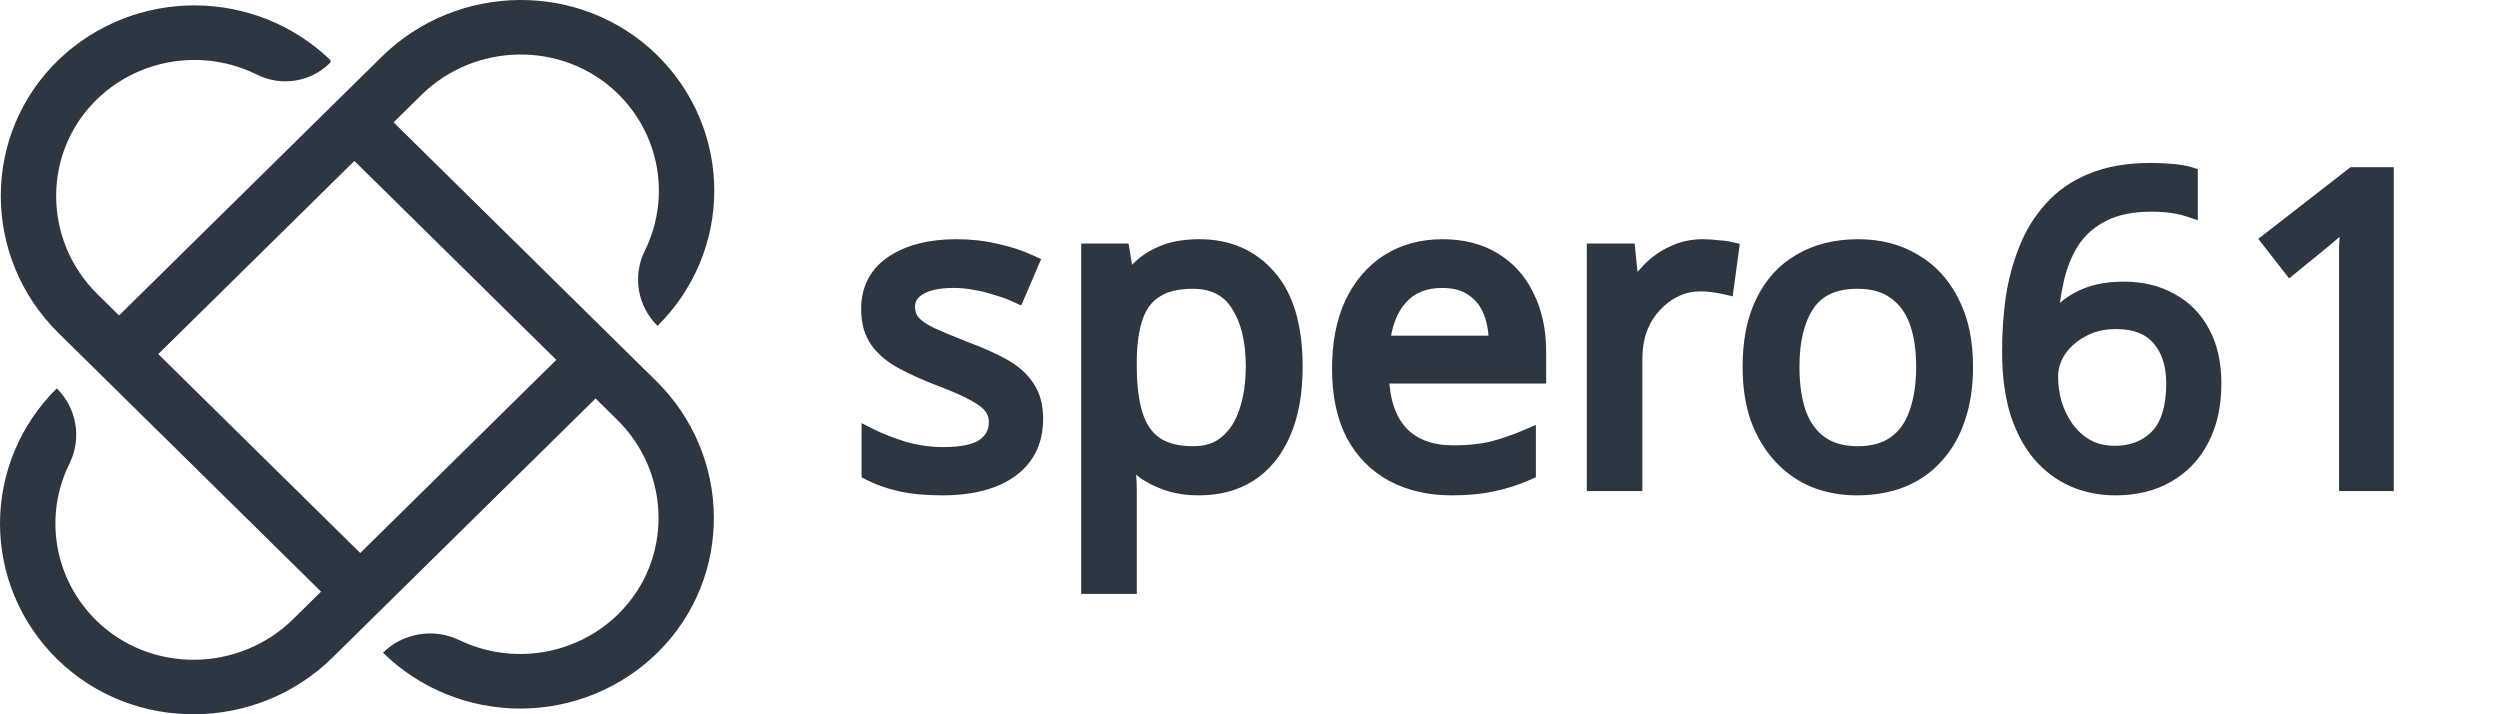 <svg width="280" height="80" viewBox="0 0 280 80" fill="none" xmlns="http://www.w3.org/2000/svg">
<path d="M44.081 13.7L47.167 10.661C53.226 4.693 63.091 4.545 69.186 10.479C71.495 12.732 73.03 15.641 73.574 18.798C74.119 21.954 73.645 25.199 72.221 28.077C71.537 29.452 71.307 31.002 71.562 32.512C71.817 34.022 72.545 35.416 73.643 36.499C75.662 34.505 77.263 32.139 78.354 29.536C79.445 26.933 80.004 24.144 80 21.328C79.996 18.512 79.429 15.724 78.33 13.124C77.232 10.524 75.624 8.162 73.599 6.174C65.077 -2.172 51.244 -2.006 42.746 6.364L13.334 35.331L10.916 32.949C4.754 26.88 4.715 16.959 10.986 10.998C13.307 8.798 16.264 7.362 19.449 6.888C22.635 6.414 25.891 6.925 28.768 8.352C30.082 9.014 31.574 9.252 33.033 9.029C34.491 8.807 35.841 8.136 36.889 7.113L36.964 7.039C36.987 7.017 37.006 6.989 37.019 6.959C37.031 6.93 37.038 6.897 37.038 6.865C37.038 6.833 37.031 6.801 37.019 6.771C37.006 6.741 36.987 6.714 36.964 6.691C32.916 2.804 27.491 0.621 21.838 0.603C16.184 0.585 10.745 2.735 6.672 6.596C-2.102 14.938 -2.07 28.81 6.553 37.303L35.957 66.263L32.833 69.339C26.774 75.307 16.908 75.454 10.814 69.521C8.505 67.268 6.97 64.358 6.426 61.202C5.881 58.046 6.355 54.801 7.779 51.922C8.462 50.548 8.692 48.997 8.438 47.487C8.183 45.977 7.455 44.584 6.357 43.501C4.338 45.495 2.737 47.86 1.646 50.463C0.555 53.067 -0.004 55.856 2.18706e-05 58.672C0.004 61.488 0.571 64.276 1.67 66.876C2.768 69.476 4.376 71.837 6.401 73.825C14.922 82.172 28.756 82.006 37.254 73.636L66.704 44.63L69.131 47.021C75.191 52.989 75.341 62.705 69.316 68.707C67.028 70.982 64.074 72.493 60.869 73.029C57.665 73.566 54.37 73.099 51.448 71.696C50.051 71.023 48.476 70.796 46.943 71.048C45.409 71.299 43.993 72.016 42.894 73.099C44.918 75.088 47.32 76.664 49.963 77.739C52.607 78.813 55.438 79.364 58.298 79.36C61.157 79.356 63.988 78.797 66.627 77.715C69.268 76.633 71.665 75.05 73.684 73.055C82.158 64.663 81.989 51.038 73.492 42.669L44.081 13.7ZM40.347 61.936L17.726 39.657L39.689 18.026L62.31 40.306L40.347 61.936Z" fill="#2E3641"/>
<path d="M115.832 46.896C115.832 48.56 115.416 49.952 114.584 51.072C113.752 52.192 112.568 53.04 111.032 53.616C109.496 54.192 107.672 54.48 105.56 54.48C103.768 54.48 102.216 54.336 100.904 54.048C99.624 53.76 98.488 53.36 97.496 52.848V49.008C98.52 49.52 99.752 50 101.192 50.448C102.664 50.864 104.152 51.072 105.656 51.072C107.8 51.072 109.352 50.736 110.312 50.064C111.272 49.36 111.752 48.432 111.752 47.28C111.752 46.64 111.576 46.064 111.224 45.552C110.872 45.04 110.232 44.528 109.304 44.016C108.408 43.504 107.112 42.928 105.416 42.288C103.752 41.648 102.328 41.008 101.144 40.368C99.96 39.728 99.048 38.96 98.408 38.064C97.768 37.168 97.448 36.016 97.448 34.608C97.448 32.432 98.328 30.752 100.088 29.568C101.88 28.384 104.216 27.792 107.096 27.792C108.664 27.792 110.12 27.952 111.464 28.272C112.84 28.56 114.12 28.976 115.304 29.52L113.864 32.88C113.16 32.56 112.408 32.288 111.608 32.064C110.84 31.808 110.056 31.616 109.256 31.488C108.456 31.328 107.64 31.248 106.808 31.248C105.08 31.248 103.752 31.536 102.824 32.112C101.928 32.656 101.48 33.408 101.48 34.368C101.48 35.072 101.688 35.68 102.104 36.192C102.52 36.672 103.208 37.152 104.168 37.632C105.16 38.08 106.472 38.624 108.104 39.264C109.736 39.872 111.128 40.496 112.28 41.136C113.432 41.776 114.312 42.56 114.92 43.488C115.528 44.384 115.832 45.52 115.832 46.896ZM134.336 27.792C137.504 27.792 140.048 28.896 141.968 31.104C143.92 33.312 144.896 36.64 144.896 41.088C144.896 44 144.448 46.464 143.552 48.48C142.688 50.464 141.456 51.968 139.856 52.992C138.288 53.984 136.432 54.48 134.288 54.48C132.976 54.48 131.808 54.304 130.784 53.952C129.76 53.6 128.88 53.152 128.144 52.608C127.44 52.032 126.832 51.408 126.32 50.736H126.032C126.096 51.28 126.16 51.968 126.224 52.8C126.288 53.632 126.32 54.352 126.32 54.96V65.52H122.096V28.272H125.552L126.128 31.776H126.32C126.832 31.04 127.44 30.368 128.144 29.76C128.88 29.152 129.744 28.672 130.736 28.32C131.76 27.968 132.96 27.792 134.336 27.792ZM133.568 31.344C131.84 31.344 130.448 31.68 129.392 32.352C128.336 32.992 127.568 33.968 127.088 35.28C126.608 36.592 126.352 38.256 126.32 40.272V41.088C126.32 43.2 126.544 44.992 126.992 46.464C127.44 47.936 128.192 49.056 129.248 49.824C130.336 50.592 131.808 50.976 133.664 50.976C135.232 50.976 136.512 50.544 137.504 49.68C138.528 48.816 139.28 47.648 139.76 46.176C140.272 44.672 140.528 42.96 140.528 41.04C140.528 38.096 139.952 35.744 138.8 33.984C137.68 32.224 135.936 31.344 133.568 31.344ZM161.563 27.792C163.771 27.792 165.659 28.272 167.227 29.232C168.827 30.192 170.043 31.552 170.875 33.312C171.739 35.04 172.171 37.072 172.171 39.408V41.952H154.555C154.619 44.864 155.355 47.088 156.763 48.624C158.203 50.128 160.203 50.88 162.763 50.88C164.395 50.88 165.835 50.736 167.083 50.448C168.363 50.128 169.675 49.68 171.019 49.104V52.8C169.707 53.376 168.411 53.792 167.131 54.048C165.851 54.336 164.331 54.48 162.571 54.48C160.139 54.48 157.979 53.984 156.091 52.992C154.235 52 152.779 50.528 151.723 48.576C150.699 46.592 150.187 44.176 150.187 41.328C150.187 38.512 150.651 36.096 151.579 34.08C152.539 32.064 153.867 30.512 155.563 29.424C157.291 28.336 159.291 27.792 161.563 27.792ZM161.515 31.248C159.499 31.248 157.899 31.904 156.715 33.216C155.563 34.496 154.875 36.288 154.651 38.592H167.755C167.755 37.12 167.531 35.84 167.083 34.752C166.635 33.664 165.947 32.816 165.019 32.208C164.123 31.568 162.955 31.248 161.515 31.248ZM190.721 27.792C191.201 27.792 191.713 27.824 192.257 27.888C192.833 27.92 193.329 27.984 193.745 28.08L193.217 31.968C192.801 31.872 192.337 31.792 191.825 31.728C191.345 31.664 190.881 31.632 190.433 31.632C189.441 31.632 188.497 31.84 187.601 32.256C186.705 32.672 185.905 33.264 185.201 34.032C184.497 34.768 183.937 35.664 183.521 36.72C183.137 37.776 182.945 38.96 182.945 40.272V54H178.721V28.272H182.177L182.657 32.976H182.849C183.393 32.016 184.049 31.152 184.817 30.384C185.585 29.584 186.465 28.96 187.457 28.512C188.449 28.032 189.537 27.792 190.721 27.792ZM219.979 41.088C219.979 43.232 219.691 45.136 219.115 46.8C218.571 48.432 217.771 49.824 216.715 50.976C215.691 52.128 214.427 53.008 212.923 53.616C211.451 54.192 209.803 54.48 207.979 54.48C206.283 54.48 204.715 54.192 203.275 53.616C201.835 53.008 200.587 52.128 199.531 50.976C198.475 49.824 197.643 48.432 197.035 46.8C196.459 45.136 196.171 43.232 196.171 41.088C196.171 38.24 196.651 35.84 197.611 33.888C198.571 31.904 199.947 30.4 201.739 29.376C203.531 28.32 205.659 27.792 208.123 27.792C210.459 27.792 212.507 28.32 214.267 29.376C216.059 30.4 217.451 31.904 218.443 33.888C219.467 35.84 219.979 38.24 219.979 41.088ZM200.539 41.088C200.539 43.104 200.795 44.864 201.307 46.368C201.851 47.84 202.683 48.976 203.803 49.776C204.923 50.576 206.347 50.976 208.075 50.976C209.803 50.976 211.227 50.576 212.347 49.776C213.467 48.976 214.283 47.84 214.795 46.368C215.339 44.864 215.611 43.104 215.611 41.088C215.611 39.04 215.339 37.296 214.795 35.856C214.251 34.416 213.419 33.312 212.299 32.544C211.211 31.744 209.787 31.344 208.027 31.344C205.403 31.344 203.499 32.208 202.315 33.936C201.131 35.664 200.539 38.048 200.539 41.088ZM225.234 39.36C225.234 37.376 225.362 35.424 225.618 33.504C225.906 31.584 226.386 29.776 227.058 28.08C227.73 26.352 228.658 24.832 229.842 23.52C231.026 22.176 232.514 21.136 234.306 20.4C236.13 19.632 238.338 19.248 240.93 19.248C241.602 19.248 242.338 19.28 243.138 19.344C243.97 19.408 244.642 19.52 245.154 19.68V23.28C244.578 23.088 243.922 22.944 243.186 22.848C242.482 22.752 241.762 22.704 241.026 22.704C238.818 22.704 236.978 23.072 235.506 23.808C234.034 24.544 232.866 25.552 232.002 26.832C231.17 28.112 230.562 29.584 230.178 31.248C229.794 32.912 229.554 34.688 229.458 36.576H229.746C230.226 35.808 230.834 35.12 231.57 34.512C232.306 33.904 233.186 33.424 234.21 33.072C235.266 32.72 236.482 32.544 237.858 32.544C239.842 32.544 241.57 32.96 243.042 33.792C244.546 34.592 245.714 35.776 246.546 37.344C247.378 38.88 247.794 40.752 247.794 42.96C247.794 45.328 247.346 47.376 246.45 49.104C245.554 50.832 244.29 52.16 242.658 53.088C241.058 54.016 239.138 54.48 236.898 54.48C235.266 54.48 233.746 54.176 232.338 53.568C230.93 52.96 229.682 52.032 228.594 50.784C227.538 49.536 226.706 47.968 226.098 46.08C225.522 44.16 225.234 41.92 225.234 39.36ZM236.85 50.928C238.866 50.928 240.498 50.288 241.746 49.008C242.994 47.696 243.618 45.68 243.618 42.96C243.618 40.784 243.058 39.056 241.938 37.776C240.85 36.496 239.202 35.856 236.994 35.856C235.49 35.856 234.178 36.176 233.058 36.816C231.938 37.424 231.058 38.208 230.418 39.168C229.81 40.128 229.506 41.12 229.506 42.144C229.506 43.2 229.65 44.24 229.938 45.264C230.258 46.288 230.722 47.232 231.33 48.096C231.97 48.96 232.738 49.648 233.634 50.16C234.562 50.672 235.634 50.928 236.85 50.928ZM267.103 54H262.975V30.048C262.975 29.12 262.975 28.336 262.975 27.696C263.007 27.056 263.039 26.464 263.071 25.92C263.103 25.344 263.135 24.752 263.167 24.144C262.655 24.656 262.191 25.088 261.775 25.44C261.359 25.792 260.831 26.24 260.191 26.784L256.543 29.76L254.335 26.928L263.599 19.728H267.103V54Z" fill="#2E3641"/>
<path d="M114.584 51.072L113.781 50.476L113.781 50.476L114.584 51.072ZM111.032 53.616L110.681 52.68L111.032 53.616ZM100.904 54.048L100.684 55.024L100.69 55.025L100.904 54.048ZM97.496 52.848H96.496V53.457L97.037 53.737L97.496 52.848ZM97.496 49.008L97.943 48.114L96.496 47.39V49.008H97.496ZM101.192 50.448L100.895 51.403L100.907 51.407L100.92 51.41L101.192 50.448ZM110.312 50.064L110.885 50.883L110.894 50.877L110.903 50.87L110.312 50.064ZM111.224 45.552L112.048 44.986L112.048 44.986L111.224 45.552ZM109.304 44.016L108.808 44.884L108.814 44.888L108.821 44.892L109.304 44.016ZM105.416 42.288L105.057 43.221L105.063 43.224L105.416 42.288ZM98.408 38.064L97.594 38.645L97.594 38.645L98.408 38.064ZM100.088 29.568L99.537 28.734L99.53 28.738L100.088 29.568ZM111.464 28.272L111.232 29.245L111.246 29.248L111.259 29.251L111.464 28.272ZM115.304 29.52L116.223 29.914L116.607 29.018L115.721 28.611L115.304 29.52ZM113.864 32.88L113.45 33.79L114.381 34.213L114.783 33.274L113.864 32.88ZM111.608 32.064L111.292 33.013L111.315 33.02L111.338 33.027L111.608 32.064ZM109.256 31.488L109.06 32.469L109.079 32.472L109.098 32.475L109.256 31.488ZM102.824 32.112L103.343 32.967L103.351 32.962L102.824 32.112ZM102.104 36.192L101.328 36.823L101.338 36.835L101.348 36.847L102.104 36.192ZM104.168 37.632L103.721 38.526L103.738 38.535L103.756 38.543L104.168 37.632ZM108.104 39.264L107.739 40.195L107.747 40.198L107.755 40.201L108.104 39.264ZM112.28 41.136L111.794 42.01L111.794 42.01L112.28 41.136ZM114.92 43.488L114.084 44.036L114.088 44.043L114.093 44.05L114.92 43.488ZM114.832 46.896C114.832 48.388 114.462 49.559 113.781 50.476L115.387 51.668C116.37 50.345 116.832 48.732 116.832 46.896H114.832ZM113.781 50.476C113.083 51.416 112.069 52.159 110.681 52.68L111.383 54.552C113.067 53.921 114.421 52.968 115.387 51.668L113.781 50.476ZM110.681 52.68C109.284 53.203 107.585 53.48 105.56 53.48V55.48C107.759 55.48 109.708 55.181 111.383 54.552L110.681 52.68ZM105.56 53.48C103.818 53.48 102.341 53.34 101.118 53.071L100.69 55.025C102.091 55.332 103.718 55.48 105.56 55.48V53.48ZM101.124 53.072C99.912 52.8 98.859 52.426 97.955 51.959L97.037 53.737C98.117 54.294 99.335 54.72 100.684 55.024L101.124 53.072ZM98.496 52.848V49.008H96.496V52.848H98.496ZM97.049 49.902C98.133 50.445 99.418 50.944 100.895 51.403L101.489 49.493C100.085 49.056 98.906 48.595 97.943 48.114L97.049 49.902ZM100.92 51.41C102.479 51.851 104.058 52.072 105.656 52.072V50.072C104.246 50.072 102.849 49.877 101.464 49.486L100.92 51.41ZM105.656 52.072C107.858 52.072 109.667 51.736 110.885 50.883L109.739 49.245C109.037 49.736 107.742 50.072 105.656 50.072V52.072ZM110.903 50.87C112.11 49.985 112.752 48.763 112.752 47.28H110.752C110.752 48.101 110.434 48.735 109.721 49.258L110.903 50.87ZM112.752 47.28C112.752 46.444 112.518 45.669 112.048 44.986L110.4 46.118C110.634 46.459 110.752 46.836 110.752 47.28H112.752ZM112.048 44.986C111.566 44.285 110.768 43.681 109.787 43.14L108.821 44.892C109.696 45.374 110.178 45.795 110.4 46.118L112.048 44.986ZM109.8 43.148C108.836 42.597 107.483 41.999 105.769 41.352L105.063 43.224C106.741 43.857 107.98 44.411 108.808 44.884L109.8 43.148ZM105.775 41.355C104.139 40.725 102.756 40.103 101.62 39.488L100.668 41.248C101.9 41.913 103.365 42.571 105.057 43.221L105.775 41.355ZM101.62 39.488C100.54 38.905 99.756 38.23 99.222 37.483L97.594 38.645C98.34 39.69 99.38 40.551 100.668 41.248L101.62 39.488ZM99.222 37.483C98.733 36.798 98.448 35.866 98.448 34.608H96.448C96.448 36.166 96.803 37.538 97.594 38.645L99.222 37.483ZM98.448 34.608C98.448 32.755 99.171 31.39 100.646 30.398L99.53 28.738C97.485 30.114 96.448 32.109 96.448 34.608H98.448ZM100.639 30.402C102.221 29.358 104.347 28.792 107.096 28.792V26.792C104.085 26.792 101.539 27.41 99.537 28.734L100.639 30.402ZM107.096 28.792C108.596 28.792 109.974 28.945 111.232 29.245L111.696 27.299C110.266 26.959 108.732 26.792 107.096 26.792V28.792ZM111.259 29.251C112.568 29.525 113.776 29.918 114.887 30.429L115.721 28.611C114.464 28.034 113.112 27.595 111.669 27.293L111.259 29.251ZM114.385 29.126L112.945 32.486L114.783 33.274L116.223 29.914L114.385 29.126ZM114.278 31.97C113.524 31.627 112.723 31.338 111.878 31.101L111.338 33.027C112.093 33.238 112.796 33.493 113.45 33.79L114.278 31.97ZM111.924 31.115C111.105 30.842 110.268 30.637 109.414 30.501L109.098 32.475C109.844 32.595 110.575 32.774 111.292 33.013L111.924 31.115ZM109.452 30.507C108.586 30.334 107.705 30.248 106.808 30.248V32.248C107.575 32.248 108.326 32.322 109.06 32.469L109.452 30.507ZM106.808 30.248C104.993 30.248 103.45 30.547 102.297 31.262L103.351 32.962C104.054 32.526 105.167 32.248 106.808 32.248V30.248ZM102.305 31.257C101.143 31.962 100.48 33.022 100.48 34.368H102.48C102.48 33.794 102.713 33.349 103.343 32.967L102.305 31.257ZM100.48 34.368C100.48 35.285 100.757 36.12 101.328 36.823L102.88 35.561C102.619 35.24 102.48 34.859 102.48 34.368H100.48ZM101.348 36.847C101.89 37.472 102.713 38.023 103.721 38.526L104.615 36.738C103.703 36.281 103.15 35.872 102.86 35.537L101.348 36.847ZM103.756 38.543C104.77 39.001 106.099 39.552 107.739 40.195L108.469 38.333C106.845 37.696 105.55 37.159 104.58 36.721L103.756 38.543ZM107.755 40.201C109.354 40.797 110.698 41.401 111.794 42.01L112.766 40.262C111.558 39.591 110.118 38.947 108.453 38.327L107.755 40.201ZM111.794 42.01C112.831 42.586 113.58 43.267 114.084 44.036L115.756 42.94C115.044 41.853 114.033 40.966 112.766 40.262L111.794 42.01ZM114.093 44.05C114.561 44.74 114.832 45.666 114.832 46.896H116.832C116.832 45.374 116.495 44.028 115.747 42.926L114.093 44.05ZM141.968 31.104L141.213 31.76L141.218 31.766L141.968 31.104ZM143.552 48.48L142.638 48.074L142.635 48.081L143.552 48.48ZM139.856 52.992L140.39 53.837L140.395 53.834L139.856 52.992ZM130.784 53.952L130.459 54.898L130.459 54.898L130.784 53.952ZM128.144 52.608L127.51 53.382L127.529 53.398L127.549 53.412L128.144 52.608ZM126.32 50.736L127.115 50.13L126.815 49.736H126.32V50.736ZM126.032 50.736V49.736H124.907L125.038 50.853L126.032 50.736ZM126.224 52.8L125.227 52.877L125.227 52.877L126.224 52.8ZM126.32 65.52V66.52H127.32V65.52H126.32ZM122.096 65.52H121.096V66.52H122.096V65.52ZM122.096 28.272V27.272H121.096V28.272H122.096ZM125.552 28.272L126.538 28.11L126.401 27.272H125.552V28.272ZM126.128 31.776L125.141 31.938L125.279 32.776H126.128V31.776ZM126.32 31.776V32.776H126.842L127.141 32.347L126.32 31.776ZM128.144 29.76L127.507 28.989L127.498 28.996L127.49 29.003L128.144 29.76ZM130.736 28.32L130.411 27.374L130.401 27.378L130.736 28.32ZM129.392 32.352L129.91 33.207L129.919 33.202L129.929 33.196L129.392 32.352ZM126.32 40.272L125.32 40.256L125.32 40.264V40.272H126.32ZM126.992 46.464L126.035 46.755L126.035 46.755L126.992 46.464ZM129.248 49.824L128.659 50.633L128.671 50.641L129.248 49.824ZM137.504 49.68L136.859 48.916L136.853 48.921L136.847 48.926L137.504 49.68ZM139.76 46.176L138.813 45.854L138.809 45.866L139.76 46.176ZM138.8 33.984L137.956 34.521L137.963 34.532L138.8 33.984ZM134.336 28.792C137.241 28.792 139.5 29.79 141.213 31.76L142.722 30.448C140.595 28.002 137.766 26.792 134.336 26.792V28.792ZM141.218 31.766C142.944 33.718 143.896 36.764 143.896 41.088H145.896C145.896 36.516 144.895 32.906 142.717 30.442L141.218 31.766ZM143.896 41.088C143.896 43.903 143.462 46.22 142.638 48.074L144.465 48.886C145.433 46.708 145.896 44.097 145.896 41.088H143.896ZM142.635 48.081C141.839 49.909 140.727 51.247 139.317 52.15L140.395 53.834C142.184 52.689 143.537 51.019 144.468 48.879L142.635 48.081ZM139.321 52.147C137.937 53.023 136.272 53.48 134.288 53.48V55.48C136.591 55.48 138.639 54.945 140.39 53.837L139.321 52.147ZM134.288 53.48C133.064 53.48 132.009 53.316 131.109 53.006L130.459 54.898C131.607 55.292 132.888 55.48 134.288 55.48V53.48ZM131.109 53.006C130.164 52.682 129.379 52.277 128.738 51.804L127.549 53.412C128.381 54.027 129.355 54.518 130.459 54.898L131.109 53.006ZM128.777 51.834C128.129 51.304 127.576 50.735 127.115 50.13L125.524 51.342C126.087 52.081 126.751 52.76 127.51 53.382L128.777 51.834ZM126.32 49.736H126.032V51.736H126.32V49.736ZM125.038 50.853C125.1 51.379 125.163 52.052 125.227 52.877L127.221 52.723C127.156 51.884 127.091 51.181 127.025 50.619L125.038 50.853ZM125.227 52.877C125.289 53.692 125.32 54.385 125.32 54.96H127.32C127.32 54.319 127.286 53.572 127.221 52.723L125.227 52.877ZM125.32 54.96V65.52H127.32V54.96H125.32ZM126.32 64.52H122.096V66.52H126.32V64.52ZM123.096 65.52V28.272H121.096V65.52H123.096ZM122.096 29.272H125.552V27.272H122.096V29.272ZM124.565 28.434L125.141 31.938L127.114 31.614L126.538 28.11L124.565 28.434ZM126.128 32.776H126.32V30.776H126.128V32.776ZM127.141 32.347C127.603 31.682 128.154 31.072 128.797 30.517L127.49 29.003C126.725 29.664 126.06 30.398 125.499 31.205L127.141 32.347ZM128.781 30.531C129.418 30.005 130.177 29.579 131.07 29.262L130.401 27.378C129.31 27.765 128.342 28.299 127.507 28.989L128.781 30.531ZM131.061 29.266C131.956 28.958 133.042 28.792 134.336 28.792V26.792C132.878 26.792 131.563 26.978 130.411 27.374L131.061 29.266ZM133.568 30.344C131.719 30.344 130.121 30.702 128.855 31.508L129.929 33.196C130.774 32.658 131.96 32.344 133.568 32.344V30.344ZM128.873 31.497C127.598 32.27 126.696 33.441 126.149 34.936L128.027 35.624C128.44 34.495 129.074 33.714 129.91 33.207L128.873 31.497ZM126.149 34.936C125.617 36.389 125.353 38.173 125.32 40.256L127.319 40.288C127.35 38.339 127.598 36.795 128.027 35.624L126.149 34.936ZM125.32 40.272V41.088H127.32V40.272H125.32ZM125.32 41.088C125.32 43.265 125.55 45.161 126.035 46.755L127.948 46.173C127.537 44.823 127.32 43.135 127.32 41.088H125.32ZM126.035 46.755C126.535 48.397 127.398 49.715 128.659 50.633L129.836 49.015C128.986 48.397 128.345 47.475 127.948 46.173L126.035 46.755ZM128.671 50.641C129.982 51.567 131.68 51.976 133.664 51.976V49.976C131.935 49.976 130.689 49.617 129.824 49.007L128.671 50.641ZM133.664 51.976C135.424 51.976 136.953 51.486 138.16 50.434L136.847 48.926C136.071 49.602 135.039 49.976 133.664 49.976V51.976ZM138.148 50.444C139.336 49.443 140.182 48.107 140.71 46.486L138.809 45.866C138.377 47.189 137.72 48.189 136.859 48.916L138.148 50.444ZM140.706 46.498C141.26 44.871 141.528 43.047 141.528 41.04H139.528C139.528 42.873 139.283 44.473 138.813 45.854L140.706 46.498ZM141.528 41.04C141.528 37.976 140.93 35.412 139.636 33.436L137.963 34.532C138.974 36.076 139.528 38.216 139.528 41.04H141.528ZM139.643 33.447C138.312 31.355 136.223 30.344 133.568 30.344V32.344C135.648 32.344 137.047 33.093 137.956 34.521L139.643 33.447ZM167.227 29.232L166.705 30.085L166.712 30.09L167.227 29.232ZM170.875 33.312L169.971 33.739L169.976 33.749L169.98 33.759L170.875 33.312ZM172.171 41.952V42.952H173.171V41.952H172.171ZM154.555 41.952V40.952H153.533L153.555 41.974L154.555 41.952ZM156.763 48.624L156.026 49.3L156.033 49.308L156.041 49.316L156.763 48.624ZM167.083 50.448L167.308 51.422L167.317 51.42L167.325 51.418L167.083 50.448ZM171.019 49.104H172.019V47.587L170.625 48.185L171.019 49.104ZM171.019 52.8L171.421 53.716L172.019 53.453V52.8H171.019ZM167.131 54.048L166.935 53.067L166.923 53.07L166.911 53.072L167.131 54.048ZM156.091 52.992L155.619 53.874L155.626 53.877L156.091 52.992ZM151.723 48.576L150.834 49.035L150.839 49.043L150.843 49.052L151.723 48.576ZM151.579 34.08L150.676 33.65L150.67 33.662L151.579 34.08ZM155.563 29.424L155.03 28.578L155.023 28.582L155.563 29.424ZM156.715 33.216L155.972 32.546L155.972 32.547L156.715 33.216ZM154.651 38.592L153.656 38.495L153.549 39.592H154.651V38.592ZM167.755 38.592V39.592H168.755V38.592H167.755ZM167.083 34.752L166.158 35.133L166.158 35.133L167.083 34.752ZM165.019 32.208L164.438 33.022L164.454 33.033L164.471 33.044L165.019 32.208ZM161.563 28.792C163.624 28.792 165.323 29.239 166.705 30.085L167.749 28.379C165.995 27.305 163.918 26.792 161.563 26.792V28.792ZM166.712 30.09C168.135 30.943 169.219 32.15 169.971 33.739L171.779 32.885C170.866 30.954 169.518 29.441 167.741 28.375L166.712 30.09ZM169.98 33.759C170.762 35.322 171.171 37.195 171.171 39.408H173.171C173.171 36.949 172.716 34.758 171.769 32.865L169.98 33.759ZM171.171 39.408V41.952H173.171V39.408H171.171ZM172.171 40.952H154.555V42.952H172.171V40.952ZM153.555 41.974C153.622 45.032 154.399 47.525 156.026 49.3L157.5 47.948C156.311 46.651 155.615 44.696 155.555 41.93L153.555 41.974ZM156.041 49.316C157.711 51.06 159.997 51.88 162.763 51.88V49.88C160.409 49.88 158.695 49.196 157.485 47.932L156.041 49.316ZM162.763 51.88C164.451 51.88 165.969 51.731 167.308 51.422L166.858 49.474C165.701 49.741 164.339 49.88 162.763 49.88V51.88ZM167.325 51.418C168.662 51.084 170.025 50.618 171.413 50.023L170.625 48.185C169.325 48.742 168.063 49.172 166.84 49.478L167.325 51.418ZM170.019 49.104V52.8H172.019V49.104H170.019ZM170.617 51.884C169.365 52.434 168.137 52.827 166.935 53.067L167.327 55.029C168.684 54.757 170.049 54.318 171.421 53.716L170.617 51.884ZM166.911 53.072C165.723 53.34 164.28 53.48 162.571 53.48V55.48C164.381 55.48 165.979 55.332 167.35 55.024L166.911 53.072ZM162.571 53.48C160.278 53.48 158.282 53.013 156.556 52.107L155.626 53.877C157.676 54.955 160 55.48 162.571 55.48V53.48ZM156.562 52.11C154.889 51.216 153.57 49.89 152.602 48.1L150.843 49.052C151.987 51.166 153.581 52.784 155.619 53.874L156.562 52.11ZM152.611 48.117C151.678 46.309 151.187 44.059 151.187 41.328H149.187C149.187 44.293 149.72 46.875 150.834 49.035L152.611 48.117ZM151.187 41.328C151.187 38.619 151.634 36.353 152.487 34.498L150.67 33.662C149.668 35.839 149.187 38.405 149.187 41.328H151.187ZM152.482 34.51C153.37 32.644 154.58 31.242 156.103 30.266L155.023 28.582C153.153 29.782 151.707 31.484 150.676 33.65L152.482 34.51ZM156.096 30.27C157.647 29.294 159.458 28.792 161.563 28.792V26.792C159.124 26.792 156.935 27.378 155.03 28.578L156.096 30.27ZM161.515 30.248C159.26 30.248 157.374 30.993 155.972 32.546L157.457 33.886C158.424 32.815 159.738 32.248 161.515 32.248V30.248ZM155.972 32.547C154.635 34.033 153.893 36.051 153.656 38.495L155.646 38.689C155.857 36.525 156.491 34.959 157.458 33.885L155.972 32.547ZM154.651 39.592H167.755V37.592H154.651V39.592ZM168.755 38.592C168.755 37.021 168.516 35.606 168.008 34.371L166.158 35.133C166.546 36.074 166.755 37.219 166.755 38.592H168.755ZM168.008 34.371C167.488 33.109 166.674 32.097 165.567 31.372L164.471 33.044C165.22 33.535 165.782 34.219 166.158 35.133L168.008 34.371ZM165.6 31.394C164.489 30.601 163.1 30.248 161.515 30.248V32.248C162.81 32.248 163.757 32.535 164.438 33.022L165.6 31.394ZM192.257 27.888L192.14 28.881L192.17 28.885L192.201 28.887L192.257 27.888ZM193.745 28.08L194.736 28.215L194.858 27.311L193.969 27.106L193.745 28.08ZM193.217 31.968L192.992 32.942L194.06 33.189L194.208 32.103L193.217 31.968ZM191.825 31.728L191.692 32.719L191.701 32.72L191.825 31.728ZM187.601 32.256L188.022 33.163L188.022 33.163L187.601 32.256ZM185.201 34.032L185.923 34.723L185.931 34.716L185.938 34.708L185.201 34.032ZM183.521 36.72L182.59 36.353L182.585 36.366L182.581 36.378L183.521 36.72ZM182.945 54V55H183.945V54H182.945ZM178.721 54H177.721V55H178.721V54ZM178.721 28.272V27.272H177.721V28.272H178.721ZM182.177 28.272L183.171 28.171L183.08 27.272H182.177V28.272ZM182.657 32.976L181.662 33.078L181.753 33.976H182.657V32.976ZM182.849 32.976V33.976H183.431L183.719 33.469L182.849 32.976ZM184.817 30.384L185.524 31.091L185.531 31.084L185.538 31.076L184.817 30.384ZM187.457 28.512L187.868 29.423L187.88 29.418L187.892 29.412L187.457 28.512ZM190.721 28.792C191.157 28.792 191.629 28.821 192.14 28.881L192.373 26.895C191.796 26.827 191.245 26.792 190.721 26.792V28.792ZM192.201 28.887C192.739 28.916 193.175 28.975 193.52 29.054L193.969 27.106C193.482 26.993 192.927 26.924 192.312 26.89L192.201 28.887ZM192.754 27.945L192.226 31.833L194.208 32.103L194.736 28.215L192.754 27.945ZM193.441 30.994C192.986 30.889 192.488 30.803 191.949 30.736L191.701 32.72C192.185 32.781 192.615 32.855 192.992 32.942L193.441 30.994ZM191.957 30.737C191.436 30.667 190.928 30.632 190.433 30.632V32.632C190.833 32.632 191.253 32.661 191.692 32.719L191.957 30.737ZM190.433 30.632C189.296 30.632 188.208 30.872 187.18 31.349L188.022 33.163C188.785 32.809 189.585 32.632 190.433 32.632V30.632ZM187.18 31.349C186.157 31.823 185.252 32.496 184.463 33.356L185.938 34.708C186.558 34.032 187.252 33.52 188.022 33.163L187.18 31.349ZM184.478 33.341C183.675 34.181 183.048 35.191 182.59 36.353L184.451 37.087C184.825 36.137 185.319 35.355 185.923 34.723L184.478 33.341ZM182.581 36.378C182.151 37.56 181.945 38.863 181.945 40.272H183.945C183.945 39.057 184.122 37.992 184.46 37.062L182.581 36.378ZM181.945 40.272V54H183.945V40.272H181.945ZM182.945 53H178.721V55H182.945V53ZM179.721 54V28.272H177.721V54H179.721ZM178.721 29.272H182.177V27.272H178.721V29.272ZM181.182 28.373L181.662 33.078L183.651 32.874L183.171 28.171L181.182 28.373ZM182.657 33.976H182.849V31.976H182.657V33.976ZM183.719 33.469C184.219 32.586 184.82 31.794 185.524 31.091L184.11 29.677C183.277 30.51 182.566 31.446 181.979 32.483L183.719 33.469ZM185.538 31.076C186.219 30.367 186.995 29.818 187.868 29.423L187.045 27.601C185.935 28.102 184.95 28.801 184.095 29.692L185.538 31.076ZM187.892 29.412C188.738 29.003 189.676 28.792 190.721 28.792V26.792C189.397 26.792 188.159 27.061 187.021 27.612L187.892 29.412ZM219.115 46.8L218.17 46.473L218.167 46.484L219.115 46.8ZM216.715 50.976L215.978 50.3L215.973 50.306L215.968 50.312L216.715 50.976ZM212.923 53.616L213.288 54.547L213.298 54.543L212.923 53.616ZM203.275 53.616L202.886 54.537L202.895 54.541L202.904 54.544L203.275 53.616ZM199.531 50.976L198.794 51.652L198.794 51.652L199.531 50.976ZM197.035 46.8L196.09 47.127L196.094 47.138L196.098 47.149L197.035 46.8ZM197.611 33.888L198.509 34.329L198.511 34.324L197.611 33.888ZM201.739 29.376L202.235 30.244L202.247 30.238L201.739 29.376ZM214.267 29.376L213.753 30.233L213.762 30.239L213.771 30.244L214.267 29.376ZM218.443 33.888L217.549 34.335L217.553 34.344L217.558 34.352L218.443 33.888ZM201.307 46.368L200.361 46.69L200.365 46.703L200.369 46.715L201.307 46.368ZM203.803 49.776L204.384 48.962L204.384 48.962L203.803 49.776ZM212.347 49.776L211.766 48.962L211.766 48.962L212.347 49.776ZM214.795 46.368L213.855 46.028L213.851 46.039L214.795 46.368ZM214.795 35.856L215.731 35.503L215.731 35.503L214.795 35.856ZM212.299 32.544L211.707 33.35L211.72 33.359L211.734 33.369L212.299 32.544ZM202.315 33.936L203.14 34.501L203.14 34.501L202.315 33.936ZM218.979 41.088C218.979 43.144 218.703 44.934 218.17 46.473L220.06 47.127C220.68 45.338 220.979 43.32 220.979 41.088H218.979ZM218.167 46.484C217.663 47.996 216.93 49.262 215.978 50.3L217.452 51.652C218.613 50.386 219.48 48.868 220.064 47.116L218.167 46.484ZM215.968 50.312C215.052 51.343 213.917 52.136 212.548 52.689L213.298 54.543C214.937 53.88 216.331 52.913 217.463 51.64L215.968 50.312ZM212.559 52.685C211.219 53.209 209.698 53.48 207.979 53.48V55.48C209.909 55.48 211.683 55.175 213.288 54.547L212.559 52.685ZM207.979 53.48C206.399 53.48 204.958 53.212 203.647 52.688L202.904 54.544C204.473 55.172 206.168 55.48 207.979 55.48V53.48ZM203.664 52.695C202.357 52.143 201.227 51.346 200.268 50.3L198.794 51.652C199.947 52.91 201.314 53.873 202.886 54.537L203.664 52.695ZM200.268 50.3C199.309 49.254 198.54 47.976 197.972 46.451L196.098 47.149C196.746 48.888 197.642 50.395 198.794 51.652L200.268 50.3ZM197.98 46.473C197.448 44.934 197.171 43.144 197.171 41.088H195.171C195.171 43.32 195.471 45.338 196.09 47.127L197.98 46.473ZM197.171 41.088C197.171 38.347 197.634 36.108 198.509 34.329L196.714 33.447C195.669 35.572 195.171 38.132 195.171 41.088H197.171ZM198.511 34.324C199.39 32.508 200.631 31.161 202.235 30.244L201.243 28.508C199.264 29.639 197.753 31.3 196.711 33.452L198.511 34.324ZM202.247 30.238C203.859 29.288 205.805 28.792 208.123 28.792V26.792C205.514 26.792 203.204 27.352 201.232 28.515L202.247 30.238ZM208.123 28.792C210.304 28.792 212.169 29.283 213.753 30.233L214.782 28.518C212.846 27.357 210.615 26.792 208.123 26.792V28.792ZM213.771 30.244C215.379 31.163 216.638 32.514 217.549 34.335L219.338 33.441C218.264 31.294 216.74 29.637 214.763 28.508L213.771 30.244ZM217.558 34.352C218.488 36.126 218.979 38.356 218.979 41.088H220.979C220.979 38.124 220.447 35.554 219.329 33.423L217.558 34.352ZM199.539 41.088C199.539 43.185 199.805 45.059 200.361 46.69L202.254 46.046C201.785 44.669 201.539 43.023 201.539 41.088H199.539ZM200.369 46.715C200.973 48.347 201.917 49.657 203.222 50.59L204.384 48.962C203.45 48.294 202.73 47.333 202.245 46.021L200.369 46.715ZM203.222 50.59C204.551 51.539 206.192 51.976 208.075 51.976V49.976C206.502 49.976 205.296 49.613 204.384 48.962L203.222 50.59ZM208.075 51.976C209.958 51.976 211.6 51.539 212.928 50.59L211.766 48.962C210.855 49.613 209.648 49.976 208.075 49.976V51.976ZM212.928 50.59C214.239 49.654 215.169 48.337 215.74 46.697L213.851 46.039C213.397 47.343 212.696 48.298 211.766 48.962L212.928 50.59ZM215.736 46.708C216.328 45.071 216.611 43.191 216.611 41.088H214.611C214.611 43.017 214.351 44.657 213.855 46.028L215.736 46.708ZM216.611 41.088C216.611 38.957 216.329 37.086 215.731 35.503L213.86 36.209C214.35 37.506 214.611 39.123 214.611 41.088H216.611ZM215.731 35.503C215.124 33.898 214.175 32.618 212.865 31.719L211.734 33.369C212.663 34.006 213.378 34.934 213.86 36.209L215.731 35.503ZM212.892 31.738C211.586 30.779 209.936 30.344 208.027 30.344V32.344C209.639 32.344 210.836 32.709 211.707 33.35L212.892 31.738ZM208.027 30.344C205.167 30.344 202.908 31.301 201.49 33.371L203.14 34.501C204.09 33.115 205.639 32.344 208.027 32.344V30.344ZM201.49 33.371C200.151 35.325 199.539 37.933 199.539 41.088H201.539C201.539 38.163 202.111 36.003 203.14 34.501L201.49 33.371ZM225.618 33.504L224.629 33.356L224.628 33.364L224.627 33.372L225.618 33.504ZM227.058 28.08L227.987 28.448L227.99 28.442L227.058 28.08ZM229.842 23.52L230.584 24.19L230.592 24.181L229.842 23.52ZM234.306 20.4L234.686 21.325L234.694 21.322L234.306 20.4ZM243.138 19.344L243.058 20.341L243.061 20.341L243.138 19.344ZM245.154 19.68H246.154V18.945L245.452 18.726L245.154 19.68ZM245.154 23.28L244.838 24.229L246.154 24.667V23.28H245.154ZM243.186 22.848L243.051 23.839L243.056 23.84L243.186 22.848ZM235.506 23.808L235.953 24.702L235.953 24.702L235.506 23.808ZM232.002 26.832L231.173 26.273L231.168 26.28L231.163 26.287L232.002 26.832ZM230.178 31.248L229.203 31.023L229.203 31.023L230.178 31.248ZM229.458 36.576L228.459 36.525L228.406 37.576H229.458V36.576ZM229.746 36.576V37.576H230.3L230.594 37.106L229.746 36.576ZM234.21 33.072L233.894 32.123L233.885 32.126L234.21 33.072ZM243.042 33.792L242.55 34.663L242.561 34.669L242.572 34.675L243.042 33.792ZM246.546 37.344L245.662 37.813L245.666 37.82L246.546 37.344ZM246.45 49.104L245.562 48.644L245.562 48.644L246.45 49.104ZM242.658 53.088L242.163 52.219L242.156 52.223L242.658 53.088ZM232.338 53.568L232.734 52.65L232.338 53.568ZM228.594 50.784L227.83 51.43L227.835 51.436L227.84 51.441L228.594 50.784ZM226.098 46.08L225.14 46.367L225.143 46.377L225.146 46.386L226.098 46.08ZM241.746 49.008L242.462 49.706L242.47 49.697L241.746 49.008ZM241.938 37.776L241.176 38.424L241.18 38.429L241.185 38.434L241.938 37.776ZM233.058 36.816L233.535 37.695L233.544 37.69L233.554 37.684L233.058 36.816ZM230.418 39.168L229.586 38.613L229.579 38.623L229.573 38.633L230.418 39.168ZM229.938 45.264L228.975 45.535L228.979 45.549L228.983 45.562L229.938 45.264ZM231.33 48.096L230.512 48.672L230.519 48.681L230.526 48.691L231.33 48.096ZM233.634 50.16L233.138 51.028L233.144 51.032L233.151 51.036L233.634 50.16ZM226.234 39.36C226.234 37.419 226.359 35.511 226.609 33.636L224.627 33.372C224.365 35.337 224.234 37.333 224.234 39.36H226.234ZM226.607 33.652C226.884 31.803 227.345 30.069 227.987 28.448L226.128 27.712C225.426 29.483 224.927 31.365 224.629 33.356L226.607 33.652ZM227.99 28.442C228.62 26.822 229.485 25.407 230.584 24.19L229.099 22.85C227.83 24.257 226.84 25.882 226.126 27.718L227.99 28.442ZM230.592 24.181C231.666 22.962 233.024 22.008 234.686 21.325L233.926 19.475C232.004 20.265 230.385 21.39 229.091 22.859L230.592 24.181ZM234.694 21.322C236.363 20.619 238.432 20.248 240.93 20.248V18.248C238.244 18.248 235.896 18.645 233.918 19.478L234.694 21.322ZM240.93 20.248C241.571 20.248 242.28 20.279 243.058 20.341L243.217 18.347C242.396 18.282 241.633 18.248 240.93 18.248V20.248ZM243.061 20.341C243.854 20.402 244.444 20.506 244.855 20.634L245.452 18.726C244.84 18.534 244.085 18.414 243.214 18.347L243.061 20.341ZM244.154 19.68V23.28H246.154V19.68H244.154ZM245.47 22.331C244.822 22.115 244.101 21.959 243.315 21.856L243.056 23.84C243.742 23.929 244.334 24.061 244.838 24.229L245.47 22.331ZM243.321 21.857C242.571 21.755 241.805 21.704 241.026 21.704V23.704C241.718 23.704 242.393 23.749 243.051 23.839L243.321 21.857ZM241.026 21.704C238.713 21.704 236.708 22.089 235.059 22.914L235.953 24.702C237.247 24.055 238.922 23.704 241.026 23.704V21.704ZM235.059 22.914C233.443 23.721 232.14 24.84 231.173 26.273L232.831 27.392C233.592 26.264 234.624 25.367 235.953 24.702L235.059 22.914ZM231.163 26.287C230.261 27.676 229.611 29.259 229.203 31.023L231.152 31.473C231.513 29.909 232.079 28.548 232.84 27.377L231.163 26.287ZM229.203 31.023C228.805 32.75 228.558 34.585 228.459 36.525L230.456 36.627C230.55 34.791 230.783 33.074 231.152 31.473L229.203 31.023ZM229.458 37.576H229.746V35.576H229.458V37.576ZM230.594 37.106C231.014 36.434 231.549 35.826 232.207 35.283L230.933 33.741C230.119 34.414 229.438 35.182 228.898 36.046L230.594 37.106ZM232.207 35.283C232.838 34.761 233.609 34.336 234.535 34.018L233.885 32.126C232.762 32.512 231.773 33.047 230.933 33.741L232.207 35.283ZM234.526 34.021C235.459 33.71 236.565 33.544 237.858 33.544V31.544C236.399 31.544 235.072 31.73 233.894 32.123L234.526 34.021ZM237.858 33.544C239.699 33.544 241.252 33.929 242.55 34.663L243.534 32.921C241.888 31.991 239.984 31.544 237.858 31.544V33.544ZM242.572 34.675C243.892 35.377 244.92 36.413 245.662 37.813L247.429 36.875C246.508 35.139 245.199 33.807 243.511 32.909L242.572 34.675ZM245.666 37.82C246.401 39.176 246.794 40.875 246.794 42.96H248.794C248.794 40.629 248.354 38.584 247.425 36.868L245.666 37.82ZM246.794 42.96C246.794 45.202 246.37 47.086 245.562 48.644L247.338 49.564C248.322 47.666 248.794 45.454 248.794 42.96H246.794ZM245.562 48.644C244.751 50.207 243.621 51.39 242.163 52.219L243.152 53.957C244.958 52.93 246.356 51.457 247.338 49.564L245.562 48.644ZM242.156 52.223C240.738 53.046 238.999 53.48 236.898 53.48V55.48C239.277 55.48 241.378 54.986 243.159 53.953L242.156 52.223ZM236.898 53.48C235.393 53.48 234.009 53.2 232.734 52.65L231.941 54.486C233.482 55.151 235.138 55.48 236.898 55.48V53.48ZM232.734 52.65C231.474 52.106 230.345 51.271 229.348 50.127L227.84 51.441C229.018 52.793 230.386 53.814 231.941 54.486L232.734 52.65ZM229.357 50.138C228.401 49.009 227.626 47.563 227.05 45.773L225.146 46.386C225.786 48.373 226.674 50.063 227.83 51.43L229.357 50.138ZM227.056 45.793C226.514 43.987 226.234 41.848 226.234 39.36H224.234C224.234 41.992 224.529 44.333 225.14 46.367L227.056 45.793ZM236.85 51.928C239.098 51.928 241.001 51.205 242.462 49.706L241.03 48.31C239.995 49.371 238.634 49.928 236.85 49.928V51.928ZM242.47 49.697C243.966 48.124 244.618 45.81 244.618 42.96H242.618C242.618 45.55 242.021 47.267 241.021 48.319L242.47 49.697ZM244.618 42.96C244.618 40.611 244.01 38.626 242.69 37.117L241.185 38.434C242.105 39.486 242.618 40.957 242.618 42.96H244.618ZM242.7 37.128C241.366 35.559 239.397 34.856 236.994 34.856V36.856C239.007 36.856 240.333 37.433 241.176 38.424L242.7 37.128ZM236.994 34.856C235.345 34.856 233.856 35.208 232.562 35.948L233.554 37.684C234.499 37.144 235.635 36.856 236.994 36.856V34.856ZM232.581 35.937C231.333 36.614 230.325 37.504 229.586 38.613L231.25 39.723C231.79 38.912 232.543 38.233 233.535 37.695L232.581 35.937ZM229.573 38.633C228.875 39.735 228.506 40.91 228.506 42.144H230.506C230.506 41.33 230.744 40.521 231.263 39.703L229.573 38.633ZM228.506 42.144C228.506 43.292 228.663 44.423 228.975 45.535L230.9 44.993C230.637 44.057 230.506 43.108 230.506 42.144H228.506ZM228.983 45.562C229.334 46.684 229.843 47.721 230.512 48.672L232.148 47.52C231.6 46.743 231.182 45.892 230.892 44.966L228.983 45.562ZM230.526 48.691C231.245 49.662 232.116 50.445 233.138 51.028L234.13 49.292C233.359 48.851 232.694 48.258 232.133 47.501L230.526 48.691ZM233.151 51.036C234.247 51.641 235.49 51.928 236.85 51.928V49.928C235.778 49.928 234.876 49.703 234.117 49.284L233.151 51.036ZM267.103 54V55H268.103V54H267.103ZM262.975 54H261.975V55H262.975V54ZM262.975 27.696L261.976 27.646L261.975 27.671V27.696H262.975ZM263.071 25.92L264.069 25.979L264.069 25.976L263.071 25.92ZM263.167 24.144L264.165 24.197L264.302 21.594L262.459 23.437L263.167 24.144ZM261.775 25.44L262.42 26.203L262.42 26.203L261.775 25.44ZM260.191 26.784L260.823 27.559L260.83 27.552L260.838 27.546L260.191 26.784ZM256.543 29.76L255.754 30.375L256.382 31.181L257.175 30.535L256.543 29.76ZM254.335 26.928L253.721 26.138L252.93 26.753L253.546 27.543L254.335 26.928ZM263.599 19.728V18.728H263.256L262.985 18.938L263.599 19.728ZM267.103 19.728H268.103V18.728H267.103V19.728ZM267.103 53H262.975V55H267.103V53ZM263.975 54V30.048H261.975V54H263.975ZM263.975 30.048C263.975 30.046 263.975 30.044 263.975 30.043C263.975 30.041 263.975 30.039 263.975 30.037C263.975 30.035 263.975 30.034 263.975 30.032C263.975 30.03 263.975 30.028 263.975 30.026C263.975 30.024 263.975 30.023 263.975 30.021C263.975 30.019 263.975 30.017 263.975 30.015C263.975 30.014 263.975 30.012 263.975 30.01C263.975 30.008 263.975 30.006 263.975 30.005C263.975 30.003 263.975 30.001 263.975 29.999C263.975 29.997 263.975 29.996 263.975 29.994C263.975 29.992 263.975 29.99 263.975 29.988C263.975 29.987 263.975 29.985 263.975 29.983C263.975 29.981 263.975 29.979 263.975 29.978C263.975 29.976 263.975 29.974 263.975 29.972C263.975 29.97 263.975 29.969 263.975 29.967C263.975 29.965 263.975 29.963 263.975 29.961C263.975 29.96 263.975 29.958 263.975 29.956C263.975 29.954 263.975 29.953 263.975 29.951C263.975 29.949 263.975 29.947 263.975 29.945C263.975 29.944 263.975 29.942 263.975 29.94C263.975 29.938 263.975 29.936 263.975 29.934C263.975 29.933 263.975 29.931 263.975 29.929C263.975 29.927 263.975 29.926 263.975 29.924C263.975 29.922 263.975 29.92 263.975 29.918C263.975 29.917 263.975 29.915 263.975 29.913C263.975 29.911 263.975 29.91 263.975 29.908C263.975 29.906 263.975 29.904 263.975 29.902C263.975 29.901 263.975 29.899 263.975 29.897C263.975 29.895 263.975 29.893 263.975 29.892C263.975 29.89 263.975 29.888 263.975 29.886C263.975 29.885 263.975 29.883 263.975 29.881C263.975 29.879 263.975 29.878 263.975 29.876C263.975 29.874 263.975 29.872 263.975 29.87C263.975 29.869 263.975 29.867 263.975 29.865C263.975 29.863 263.975 29.861 263.975 29.86C263.975 29.858 263.975 29.856 263.975 29.854C263.975 29.853 263.975 29.851 263.975 29.849C263.975 29.847 263.975 29.846 263.975 29.844C263.975 29.842 263.975 29.84 263.975 29.838C263.975 29.837 263.975 29.835 263.975 29.833C263.975 29.831 263.975 29.83 263.975 29.828C263.975 29.826 263.975 29.824 263.975 29.823C263.975 29.821 263.975 29.819 263.975 29.817C263.975 29.816 263.975 29.814 263.975 29.812C263.975 29.81 263.975 29.808 263.975 29.807C263.975 29.805 263.975 29.803 263.975 29.801C263.975 29.8 263.975 29.798 263.975 29.796C263.975 29.794 263.975 29.793 263.975 29.791C263.975 29.789 263.975 29.787 263.975 29.785C263.975 29.784 263.975 29.782 263.975 29.78C263.975 29.779 263.975 29.777 263.975 29.775C263.975 29.773 263.975 29.771 263.975 29.77C263.975 29.768 263.975 29.766 263.975 29.764C263.975 29.763 263.975 29.761 263.975 29.759C263.975 29.757 263.975 29.756 263.975 29.754C263.975 29.752 263.975 29.75 263.975 29.749C263.975 29.747 263.975 29.745 263.975 29.743C263.975 29.742 263.975 29.74 263.975 29.738C263.975 29.736 263.975 29.735 263.975 29.733C263.975 29.731 263.975 29.729 263.975 29.728C263.975 29.726 263.975 29.724 263.975 29.722C263.975 29.721 263.975 29.719 263.975 29.717C263.975 29.715 263.975 29.714 263.975 29.712C263.975 29.71 263.975 29.709 263.975 29.707C263.975 29.705 263.975 29.703 263.975 29.701C263.975 29.7 263.975 29.698 263.975 29.696C263.975 29.695 263.975 29.693 263.975 29.691C263.975 29.689 263.975 29.688 263.975 29.686C263.975 29.684 263.975 29.682 263.975 29.681C263.975 29.679 263.975 29.677 263.975 29.675C263.975 29.674 263.975 29.672 263.975 29.67C263.975 29.669 263.975 29.667 263.975 29.665C263.975 29.663 263.975 29.662 263.975 29.66C263.975 29.658 263.975 29.656 263.975 29.655C263.975 29.653 263.975 29.651 263.975 29.649C263.975 29.648 263.975 29.646 263.975 29.644C263.975 29.642 263.975 29.641 263.975 29.639C263.975 29.637 263.975 29.636 263.975 29.634C263.975 29.632 263.975 29.63 263.975 29.629C263.975 29.627 263.975 29.625 263.975 29.623C263.975 29.622 263.975 29.62 263.975 29.618C263.975 29.617 263.975 29.615 263.975 29.613C263.975 29.611 263.975 29.61 263.975 29.608C263.975 29.606 263.975 29.605 263.975 29.603C263.975 29.601 263.975 29.599 263.975 29.598C263.975 29.596 263.975 29.594 263.975 29.593C263.975 29.591 263.975 29.589 263.975 29.587C263.975 29.586 263.975 29.584 263.975 29.582C263.975 29.581 263.975 29.579 263.975 29.577C263.975 29.575 263.975 29.574 263.975 29.572C263.975 29.57 263.975 29.569 263.975 29.567C263.975 29.565 263.975 29.563 263.975 29.562C263.975 29.56 263.975 29.558 263.975 29.557C263.975 29.555 263.975 29.553 263.975 29.551C263.975 29.55 263.975 29.548 263.975 29.546C263.975 29.545 263.975 29.543 263.975 29.541C263.975 29.54 263.975 29.538 263.975 29.536C263.975 29.534 263.975 29.533 263.975 29.531C263.975 29.529 263.975 29.527 263.975 29.526C263.975 29.524 263.975 29.522 263.975 29.521C263.975 29.519 263.975 29.517 263.975 29.516C263.975 29.514 263.975 29.512 263.975 29.511C263.975 29.509 263.975 29.507 263.975 29.505C263.975 29.504 263.975 29.502 263.975 29.5C263.975 29.499 263.975 29.497 263.975 29.495C263.975 29.494 263.975 29.492 263.975 29.49C263.975 29.488 263.975 29.487 263.975 29.485C263.975 29.483 263.975 29.482 263.975 29.48C263.975 29.478 263.975 29.477 263.975 29.475C263.975 29.473 263.975 29.471 263.975 29.47C263.975 29.468 263.975 29.466 263.975 29.465C263.975 29.463 263.975 29.461 263.975 29.46C263.975 29.458 263.975 29.456 263.975 29.455C263.975 29.453 263.975 29.451 263.975 29.45C263.975 29.448 263.975 29.446 263.975 29.445C263.975 29.443 263.975 29.441 263.975 29.439C263.975 29.438 263.975 29.436 263.975 29.434C263.975 29.433 263.975 29.431 263.975 29.429C263.975 29.428 263.975 29.426 263.975 29.424C263.975 29.423 263.975 29.421 263.975 29.419C263.975 29.418 263.975 29.416 263.975 29.414C263.975 29.413 263.975 29.411 263.975 29.409C263.975 29.407 263.975 29.406 263.975 29.404C263.975 29.402 263.975 29.401 263.975 29.399C263.975 29.397 263.975 29.396 263.975 29.394C263.975 29.392 263.975 29.391 263.975 29.389C263.975 29.387 263.975 29.386 263.975 29.384C263.975 29.382 263.975 29.381 263.975 29.379C263.975 29.377 263.975 29.376 263.975 29.374C263.975 29.372 263.975 29.371 263.975 29.369C263.975 29.367 263.975 29.366 263.975 29.364C263.975 29.362 263.975 29.361 263.975 29.359C263.975 29.357 263.975 29.356 263.975 29.354C263.975 29.352 263.975 29.351 263.975 29.349C263.975 29.347 263.975 29.346 263.975 29.344C263.975 29.342 263.975 29.341 263.975 29.339C263.975 29.337 263.975 29.336 263.975 29.334C263.975 29.332 263.975 29.331 263.975 29.329C263.975 29.327 263.975 29.326 263.975 29.324C263.975 29.322 263.975 29.321 263.975 29.319C263.975 29.317 263.975 29.316 263.975 29.314C263.975 29.312 263.975 29.311 263.975 29.309C263.975 29.307 263.975 29.306 263.975 29.304C263.975 29.302 263.975 29.301 263.975 29.299C263.975 29.297 263.975 29.296 263.975 29.294C263.975 29.293 263.975 29.291 263.975 29.289C263.975 29.288 263.975 29.286 263.975 29.284C263.975 29.283 263.975 29.281 263.975 29.279C263.975 29.278 263.975 29.276 263.975 29.274C263.975 29.273 263.975 29.271 263.975 29.27C263.975 29.268 263.975 29.266 263.975 29.265C263.975 29.263 263.975 29.261 263.975 29.26C263.975 29.258 263.975 29.256 263.975 29.255C263.975 29.253 263.975 29.251 263.975 29.25C263.975 29.248 263.975 29.246 263.975 29.245C263.975 29.243 263.975 29.241 263.975 29.24C263.975 29.238 263.975 29.237 263.975 29.235C263.975 29.233 263.975 29.232 263.975 29.23C263.975 29.228 263.975 29.227 263.975 29.225C263.975 29.224 263.975 29.222 263.975 29.22C263.975 29.219 263.975 29.217 263.975 29.215C263.975 29.214 263.975 29.212 263.975 29.21C263.975 29.209 263.975 29.207 263.975 29.206C263.975 29.204 263.975 29.202 263.975 29.201C263.975 29.199 263.975 29.197 263.975 29.196C263.975 29.194 263.975 29.192 263.975 29.191C263.975 29.189 263.975 29.188 263.975 29.186C263.975 29.184 263.975 29.183 263.975 29.181C263.975 29.179 263.975 29.178 263.975 29.176C263.975 29.174 263.975 29.173 263.975 29.171C263.975 29.17 263.975 29.168 263.975 29.166C263.975 29.165 263.975 29.163 263.975 29.162C263.975 29.16 263.975 29.158 263.975 29.157C263.975 29.155 263.975 29.153 263.975 29.152C263.975 29.15 263.975 29.148 263.975 29.147C263.975 29.145 263.975 29.144 263.975 29.142C263.975 29.14 263.975 29.139 263.975 29.137C263.975 29.136 263.975 29.134 263.975 29.132C263.975 29.131 263.975 29.129 263.975 29.128C263.975 29.126 263.975 29.124 263.975 29.123C263.975 29.121 263.975 29.119 263.975 29.118C263.975 29.116 263.975 29.115 263.975 29.113C263.975 29.111 263.975 29.11 263.975 29.108C263.975 29.107 263.975 29.105 263.975 29.103C263.975 29.102 263.975 29.1 263.975 29.099C263.975 29.097 263.975 29.095 263.975 29.094C263.975 29.092 263.975 29.09 263.975 29.089C263.975 29.087 263.975 29.086 263.975 29.084C263.975 29.082 263.975 29.081 263.975 29.079C263.975 29.078 263.975 29.076 263.975 29.074C263.975 29.073 263.975 29.071 263.975 29.07C263.975 29.068 263.975 29.066 263.975 29.065C263.975 29.063 263.975 29.061 263.975 29.06C263.975 29.058 263.975 29.057 263.975 29.055C263.975 29.053 263.975 29.052 263.975 29.05C263.975 29.049 263.975 29.047 263.975 29.046C263.975 29.044 263.975 29.042 263.975 29.041C263.975 29.039 263.975 29.038 263.975 29.036C263.975 29.034 263.975 29.033 263.975 29.031C263.975 29.03 263.975 29.028 263.975 29.026C263.975 29.025 263.975 29.023 263.975 29.022C263.975 29.02 263.975 29.018 263.975 29.017C263.975 29.015 263.975 29.014 263.975 29.012C263.975 29.011 263.975 29.009 263.975 29.007C263.975 29.006 263.975 29.004 263.975 29.003C263.975 29.001 263.975 28.999 263.975 28.998C263.975 28.996 263.975 28.995 263.975 28.993C263.975 28.991 263.975 28.99 263.975 28.988C263.975 28.987 263.975 28.985 263.975 28.983C263.975 28.982 263.975 28.98 263.975 28.979C263.975 28.977 263.975 28.976 263.975 28.974C263.975 28.973 263.975 28.971 263.975 28.969C263.975 28.968 263.975 28.966 263.975 28.965C263.975 28.963 263.975 28.961 263.975 28.96C263.975 28.958 263.975 28.957 263.975 28.955C263.975 28.953 263.975 28.952 263.975 28.95C263.975 28.949 263.975 28.947 263.975 28.946C263.975 28.944 263.975 28.942 263.975 28.941C263.975 28.939 263.975 28.938 263.975 28.936C263.975 28.935 263.975 28.933 263.975 28.931C263.975 28.93 263.975 28.928 263.975 28.927C263.975 28.925 263.975 28.924 263.975 28.922C263.975 28.921 263.975 28.919 263.975 28.917C263.975 28.916 263.975 28.914 263.975 28.913C263.975 28.911 263.975 28.91 263.975 28.908C263.975 28.906 263.975 28.905 263.975 28.903C263.975 28.902 263.975 28.9 263.975 28.899C263.975 28.897 263.975 28.895 263.975 28.894C263.975 28.892 263.975 28.891 263.975 28.889C263.975 28.888 263.975 28.886 263.975 28.885C263.975 28.883 263.975 28.881 263.975 28.88C263.975 28.878 263.975 28.877 263.975 28.875C263.975 28.874 263.975 28.872 263.975 28.87C263.975 28.869 263.975 28.867 263.975 28.866C263.975 28.864 263.975 28.863 263.975 28.861C263.975 28.86 263.975 28.858 263.975 28.857C263.975 28.855 263.975 28.853 263.975 28.852C263.975 28.85 263.975 28.849 263.975 28.847C263.975 28.846 263.975 28.844 263.975 28.843C263.975 28.841 263.975 28.84 263.975 28.838C263.975 28.836 263.975 28.835 263.975 28.833C263.975 28.832 263.975 28.83 263.975 28.829C263.975 28.827 263.975 28.826 263.975 28.824C263.975 28.823 263.975 28.821 263.975 28.819C263.975 28.818 263.975 28.816 263.975 28.815C263.975 28.813 263.975 28.812 263.975 28.81C263.975 28.809 263.975 28.807 263.975 28.805C263.975 28.804 263.975 28.802 263.975 28.801C263.975 28.799 263.975 28.798 263.975 28.796C263.975 28.795 263.975 28.793 263.975 28.792C263.975 28.79 263.975 28.788 263.975 28.787C263.975 28.785 263.975 28.784 263.975 28.782C263.975 28.781 263.975 28.779 263.975 28.778C263.975 28.776 263.975 28.775 263.975 28.773C263.975 28.772 263.975 28.77 263.975 28.769C263.975 28.767 263.975 28.765 263.975 28.764C263.975 28.762 263.975 28.761 263.975 28.759C263.975 28.758 263.975 28.756 263.975 28.755C263.975 28.753 263.975 28.752 263.975 28.75C263.975 28.749 263.975 28.747 263.975 28.746C263.975 28.744 263.975 28.743 263.975 28.741C263.975 28.739 263.975 28.738 263.975 28.736C263.975 28.735 263.975 28.733 263.975 28.732C263.975 28.73 263.975 28.729 263.975 28.727C263.975 28.726 263.975 28.724 263.975 28.723C263.975 28.721 263.975 28.72 263.975 28.718C263.975 28.717 263.975 28.715 263.975 28.714C263.975 28.712 263.975 28.711 263.975 28.709C263.975 28.708 263.975 28.706 263.975 28.705C263.975 28.703 263.975 28.701 263.975 28.7C263.975 28.698 263.975 28.697 263.975 28.695C263.975 28.694 263.975 28.692 263.975 28.691C263.975 28.689 263.975 28.688 263.975 28.686C263.975 28.685 263.975 28.683 263.975 28.682C263.975 28.68 263.975 28.679 263.975 28.677C263.975 28.676 263.975 28.674 263.975 28.673C263.975 28.671 263.975 28.67 263.975 28.668C263.975 28.667 263.975 28.665 263.975 28.664C263.975 28.662 263.975 28.661 263.975 28.659C263.975 28.658 263.975 28.656 263.975 28.655C263.975 28.653 263.975 28.652 263.975 28.65C263.975 28.649 263.975 28.647 263.975 28.646C263.975 28.644 263.975 28.643 263.975 28.641C263.975 28.64 263.975 28.638 263.975 28.637C263.975 28.635 263.975 28.634 263.975 28.632C263.975 28.631 263.975 28.629 263.975 28.628C263.975 28.626 263.975 28.625 263.975 28.623C263.975 28.622 263.975 28.62 263.975 28.619C263.975 28.617 263.975 28.616 263.975 28.614C263.975 28.613 263.975 28.611 263.975 28.61C263.975 28.608 263.975 28.607 263.975 28.605C263.975 28.604 263.975 28.602 263.975 28.601C263.975 28.599 263.975 28.598 263.975 28.596C263.975 28.595 263.975 28.593 263.975 28.592C263.975 28.59 263.975 28.589 263.975 28.587C263.975 28.586 263.975 28.584 263.975 28.583C263.975 28.581 263.975 28.58 263.975 28.578C263.975 28.577 263.975 28.576 263.975 28.574C263.975 28.573 263.975 28.571 263.975 28.57C263.975 28.568 263.975 28.567 263.975 28.565C263.975 28.564 263.975 28.562 263.975 28.561C263.975 28.559 263.975 28.558 263.975 28.556C263.975 28.555 263.975 28.553 263.975 28.552C263.975 28.55 263.975 28.549 263.975 28.547C263.975 28.546 263.975 28.544 263.975 28.543C263.975 28.541 263.975 28.54 263.975 28.538C263.975 28.537 263.975 28.535 263.975 28.534C263.975 28.532 263.975 28.531 263.975 28.53C263.975 28.528 263.975 28.527 263.975 28.525C263.975 28.524 263.975 28.522 263.975 28.521C263.975 28.519 263.975 28.518 263.975 28.516C263.975 28.515 263.975 28.513 263.975 28.512C263.975 28.51 263.975 28.509 263.975 28.508C263.975 28.506 263.975 28.505 263.975 28.503C263.975 28.502 263.975 28.5 263.975 28.499C263.975 28.497 263.975 28.496 263.975 28.494C263.975 28.493 263.975 28.491 263.975 28.49C263.975 28.488 263.975 28.487 263.975 28.485C263.975 28.484 263.975 28.483 263.975 28.481C263.975 28.48 263.975 28.478 263.975 28.477C263.975 28.475 263.975 28.474 263.975 28.472C263.975 28.471 263.975 28.469 263.975 28.468C263.975 28.466 263.975 28.465 263.975 28.464C263.975 28.462 263.975 28.461 263.975 28.459C263.975 28.458 263.975 28.456 263.975 28.455C263.975 28.453 263.975 28.452 263.975 28.451C263.975 28.449 263.975 28.448 263.975 28.446C263.975 28.445 263.975 28.443 263.975 28.442C263.975 28.44 263.975 28.439 263.975 28.437C263.975 28.436 263.975 28.434 263.975 28.433C263.975 28.432 263.975 28.43 263.975 28.429C263.975 28.427 263.975 28.426 263.975 28.424C263.975 28.423 263.975 28.422 263.975 28.42C263.975 28.419 263.975 28.417 263.975 28.416C263.975 28.414 263.975 28.413 263.975 28.411C263.975 28.41 263.975 28.409 263.975 28.407C263.975 28.406 263.975 28.404 263.975 28.403C263.975 28.401 263.975 28.4 263.975 28.398C263.975 28.397 263.975 28.395 263.975 28.394C263.975 28.393 263.975 28.391 263.975 28.39C263.975 28.388 263.975 28.387 263.975 28.385C263.975 28.384 263.975 28.383 263.975 28.381C263.975 28.38 263.975 28.378 263.975 28.377C263.975 28.375 263.975 28.374 263.975 28.372C263.975 28.371 263.975 28.37 263.975 28.368C263.975 28.367 263.975 28.365 263.975 28.364C263.975 28.363 263.975 28.361 263.975 28.36C263.975 28.358 263.975 28.357 263.975 28.355C263.975 28.354 263.975 28.352 263.975 28.351C263.975 28.35 263.975 28.348 263.975 28.347C263.975 28.345 263.975 28.344 263.975 28.343C263.975 28.341 263.975 28.34 263.975 28.338C263.975 28.337 263.975 28.335 263.975 28.334C263.975 28.332 263.975 28.331 263.975 28.33C263.975 28.328 263.975 28.327 263.975 28.325C263.975 28.324 263.975 28.323 263.975 28.321C263.975 28.32 263.975 28.318 263.975 28.317C263.975 28.315 263.975 28.314 263.975 28.313C263.975 28.311 263.975 28.31 263.975 28.308C263.975 28.307 263.975 28.305 263.975 28.304C263.975 28.303 263.975 28.301 263.975 28.3C263.975 28.298 263.975 28.297 263.975 28.296C263.975 28.294 263.975 28.293 263.975 28.291C263.975 28.29 263.975 28.288 263.975 28.287C263.975 28.286 263.975 28.284 263.975 28.283C263.975 28.281 263.975 28.28 263.975 28.279C263.975 28.277 263.975 28.276 263.975 28.274C263.975 28.273 263.975 28.272 263.975 28.27C263.975 28.269 263.975 28.267 263.975 28.266C263.975 28.265 263.975 28.263 263.975 28.262C263.975 28.26 263.975 28.259 263.975 28.258C263.975 28.256 263.975 28.255 263.975 28.253C263.975 28.252 263.975 28.25 263.975 28.249C263.975 28.248 263.975 28.246 263.975 28.245C263.975 28.244 263.975 28.242 263.975 28.241C263.975 28.239 263.975 28.238 263.975 28.236C263.975 28.235 263.975 28.234 263.975 28.232C263.975 28.231 263.975 28.23 263.975 28.228C263.975 28.227 263.975 28.225 263.975 28.224C263.975 28.223 263.975 28.221 263.975 28.22C263.975 28.218 263.975 28.217 263.975 28.215C263.975 28.214 263.975 28.213 263.975 28.211C263.975 28.21 263.975 28.209 263.975 28.207C263.975 28.206 263.975 28.204 263.975 28.203C263.975 28.202 263.975 28.2 263.975 28.199C263.975 28.197 263.975 28.196 263.975 28.195C263.975 28.193 263.975 28.192 263.975 28.191C263.975 28.189 263.975 28.188 263.975 28.186C263.975 28.185 263.975 28.184 263.975 28.182C263.975 28.181 263.975 28.179 263.975 28.178C263.975 28.177 263.975 28.175 263.975 28.174C263.975 28.172 263.975 28.171 263.975 28.17C263.975 28.168 263.975 28.167 263.975 28.166C263.975 28.164 263.975 28.163 263.975 28.161C263.975 28.16 263.975 28.159 263.975 28.157C263.975 28.156 263.975 28.155 263.975 28.153C263.975 28.152 263.975 28.15 263.975 28.149C263.975 28.148 263.975 28.146 263.975 28.145C263.975 28.143 263.975 28.142 263.975 28.141C263.975 28.139 263.975 28.138 263.975 28.137C263.975 28.135 263.975 28.134 263.975 28.133C263.975 28.131 263.975 28.13 263.975 28.128C263.975 28.127 263.975 28.126 263.975 28.124C263.975 28.123 263.975 28.122 263.975 28.12C263.975 28.119 263.975 28.117 263.975 28.116C263.975 28.115 263.975 28.113 263.975 28.112C263.975 28.111 263.975 28.109 263.975 28.108C263.975 28.107 263.975 28.105 263.975 28.104C263.975 28.102 263.975 28.101 263.975 28.1C263.975 28.098 263.975 28.097 263.975 28.096C263.975 28.094 263.975 28.093 263.975 28.092C263.975 28.09 263.975 28.089 263.975 28.087C263.975 28.086 263.975 28.085 263.975 28.083C263.975 28.082 263.975 28.081 263.975 28.079C263.975 28.078 263.975 28.077 263.975 28.075C263.975 28.074 263.975 28.073 263.975 28.071C263.975 28.07 263.975 28.069 263.975 28.067C263.975 28.066 263.975 28.064 263.975 28.063C263.975 28.062 263.975 28.06 263.975 28.059C263.975 28.058 263.975 28.056 263.975 28.055C263.975 28.054 263.975 28.052 263.975 28.051C263.975 28.049 263.975 28.048 263.975 28.047C263.975 28.046 263.975 28.044 263.975 28.043C263.975 28.041 263.975 28.04 263.975 28.039C263.975 28.037 263.975 28.036 263.975 28.035C263.975 28.033 263.975 28.032 263.975 28.031C263.975 28.029 263.975 28.028 263.975 28.027C263.975 28.025 263.975 28.024 263.975 28.023C263.975 28.021 263.975 28.02 263.975 28.019C263.975 28.017 263.975 28.016 263.975 28.015C263.975 28.013 263.975 28.012 263.975 28.011C263.975 28.009 263.975 28.008 263.975 28.006C263.975 28.005 263.975 28.004 263.975 28.003C263.975 28.001 263.975 28 263.975 27.998C263.975 27.997 263.975 27.996 263.975 27.994C263.975 27.993 263.975 27.992 263.975 27.991C263.975 27.989 263.975 27.988 263.975 27.986C263.975 27.985 263.975 27.984 263.975 27.983C263.975 27.981 263.975 27.98 263.975 27.979C263.975 27.977 263.975 27.976 263.975 27.974C263.975 27.973 263.975 27.972 263.975 27.971C263.975 27.969 263.975 27.968 263.975 27.967C263.975 27.965 263.975 27.964 263.975 27.963C263.975 27.961 263.975 27.96 263.975 27.959C263.975 27.957 263.975 27.956 263.975 27.955C263.975 27.953 263.975 27.952 263.975 27.951C263.975 27.949 263.975 27.948 263.975 27.947C263.975 27.945 263.975 27.944 263.975 27.943C263.975 27.941 263.975 27.94 263.975 27.939C263.975 27.938 263.975 27.936 263.975 27.935C263.975 27.933 263.975 27.932 263.975 27.931C263.975 27.93 263.975 27.928 263.975 27.927C263.975 27.926 263.975 27.924 263.975 27.923C263.975 27.922 263.975 27.92 263.975 27.919C263.975 27.918 263.975 27.916 263.975 27.915C263.975 27.914 263.975 27.913 263.975 27.911C263.975 27.91 263.975 27.909 263.975 27.907C263.975 27.906 263.975 27.905 263.975 27.903C263.975 27.902 263.975 27.901 263.975 27.899C263.975 27.898 263.975 27.897 263.975 27.895C263.975 27.894 263.975 27.893 263.975 27.892C263.975 27.89 263.975 27.889 263.975 27.888C263.975 27.886 263.975 27.885 263.975 27.884C263.975 27.882 263.975 27.881 263.975 27.88C263.975 27.878 263.975 27.877 263.975 27.876C263.975 27.875 263.975 27.873 263.975 27.872C263.975 27.871 263.975 27.869 263.975 27.868C263.975 27.867 263.975 27.866 263.975 27.864C263.975 27.863 263.975 27.862 263.975 27.86C263.975 27.859 263.975 27.858 263.975 27.856C263.975 27.855 263.975 27.854 263.975 27.852C263.975 27.851 263.975 27.85 263.975 27.849C263.975 27.847 263.975 27.846 263.975 27.845C263.975 27.843 263.975 27.842 263.975 27.841C263.975 27.84 263.975 27.838 263.975 27.837C263.975 27.836 263.975 27.834 263.975 27.833C263.975 27.832 263.975 27.831 263.975 27.829C263.975 27.828 263.975 27.827 263.975 27.825C263.975 27.824 263.975 27.823 263.975 27.822C263.975 27.82 263.975 27.819 263.975 27.818C263.975 27.816 263.975 27.815 263.975 27.814C263.975 27.812 263.975 27.811 263.975 27.81C263.975 27.809 263.975 27.807 263.975 27.806C263.975 27.805 263.975 27.804 263.975 27.802C263.975 27.801 263.975 27.8 263.975 27.798C263.975 27.797 263.975 27.796 263.975 27.795C263.975 27.793 263.975 27.792 263.975 27.791C263.975 27.79 263.975 27.788 263.975 27.787C263.975 27.786 263.975 27.784 263.975 27.783C263.975 27.782 263.975 27.781 263.975 27.779C263.975 27.778 263.975 27.777 263.975 27.776C263.975 27.774 263.975 27.773 263.975 27.772C263.975 27.77 263.975 27.769 263.975 27.768C263.975 27.767 263.975 27.765 263.975 27.764C263.975 27.763 263.975 27.762 263.975 27.76C263.975 27.759 263.975 27.758 263.975 27.756C263.975 27.755 263.975 27.754 263.975 27.753C263.975 27.751 263.975 27.75 263.975 27.749C263.975 27.748 263.975 27.746 263.975 27.745C263.975 27.744 263.975 27.742 263.975 27.741C263.975 27.74 263.975 27.739 263.975 27.737C263.975 27.736 263.975 27.735 263.975 27.734C263.975 27.732 263.975 27.731 263.975 27.73C263.975 27.729 263.975 27.727 263.975 27.726C263.975 27.725 263.975 27.724 263.975 27.722C263.975 27.721 263.975 27.72 263.975 27.719C263.975 27.717 263.975 27.716 263.975 27.715C263.975 27.713 263.975 27.712 263.975 27.711C263.975 27.71 263.975 27.709 263.975 27.707C263.975 27.706 263.975 27.705 263.975 27.703C263.975 27.702 263.975 27.701 263.975 27.7C263.975 27.698 263.975 27.697 263.975 27.696H261.975C261.975 27.697 261.975 27.698 261.975 27.7C261.975 27.701 261.975 27.702 261.975 27.703C261.975 27.705 261.975 27.706 261.975 27.707C261.975 27.709 261.975 27.71 261.975 27.711C261.975 27.712 261.975 27.713 261.975 27.715C261.975 27.716 261.975 27.717 261.975 27.719C261.975 27.72 261.975 27.721 261.975 27.722C261.975 27.724 261.975 27.725 261.975 27.726C261.975 27.727 261.975 27.729 261.975 27.73C261.975 27.731 261.975 27.732 261.975 27.734C261.975 27.735 261.975 27.736 261.975 27.737C261.975 27.739 261.975 27.74 261.975 27.741C261.975 27.742 261.975 27.744 261.975 27.745C261.975 27.746 261.975 27.748 261.975 27.749C261.975 27.75 261.975 27.751 261.975 27.753C261.975 27.754 261.975 27.755 261.975 27.756C261.975 27.758 261.975 27.759 261.975 27.76C261.975 27.762 261.975 27.763 261.975 27.764C261.975 27.765 261.975 27.767 261.975 27.768C261.975 27.769 261.975 27.77 261.975 27.772C261.975 27.773 261.975 27.774 261.975 27.776C261.975 27.777 261.975 27.778 261.975 27.779C261.975 27.781 261.975 27.782 261.975 27.783C261.975 27.784 261.975 27.786 261.975 27.787C261.975 27.788 261.975 27.79 261.975 27.791C261.975 27.792 261.975 27.793 261.975 27.795C261.975 27.796 261.975 27.797 261.975 27.798C261.975 27.8 261.975 27.801 261.975 27.802C261.975 27.804 261.975 27.805 261.975 27.806C261.975 27.807 261.975 27.809 261.975 27.81C261.975 27.811 261.975 27.812 261.975 27.814C261.975 27.815 261.975 27.816 261.975 27.818C261.975 27.819 261.975 27.82 261.975 27.822C261.975 27.823 261.975 27.824 261.975 27.825C261.975 27.827 261.975 27.828 261.975 27.829C261.975 27.831 261.975 27.832 261.975 27.833C261.975 27.834 261.975 27.836 261.975 27.837C261.975 27.838 261.975 27.84 261.975 27.841C261.975 27.842 261.975 27.843 261.975 27.845C261.975 27.846 261.975 27.847 261.975 27.849C261.975 27.85 261.975 27.851 261.975 27.852C261.975 27.854 261.975 27.855 261.975 27.856C261.975 27.858 261.975 27.859 261.975 27.86C261.975 27.862 261.975 27.863 261.975 27.864C261.975 27.866 261.975 27.867 261.975 27.868C261.975 27.869 261.975 27.871 261.975 27.872C261.975 27.873 261.975 27.875 261.975 27.876C261.975 27.877 261.975 27.878 261.975 27.88C261.975 27.881 261.975 27.882 261.975 27.884C261.975 27.885 261.975 27.886 261.975 27.888C261.975 27.889 261.975 27.89 261.975 27.892C261.975 27.893 261.975 27.894 261.975 27.895C261.975 27.897 261.975 27.898 261.975 27.899C261.975 27.901 261.975 27.902 261.975 27.903C261.975 27.905 261.975 27.906 261.975 27.907C261.975 27.909 261.975 27.91 261.975 27.911C261.975 27.913 261.975 27.914 261.975 27.915C261.975 27.916 261.975 27.918 261.975 27.919C261.975 27.92 261.975 27.922 261.975 27.923C261.975 27.924 261.975 27.926 261.975 27.927C261.975 27.928 261.975 27.93 261.975 27.931C261.975 27.932 261.975 27.933 261.975 27.935C261.975 27.936 261.975 27.938 261.975 27.939C261.975 27.94 261.975 27.941 261.975 27.943C261.975 27.944 261.975 27.945 261.975 27.947C261.975 27.948 261.975 27.949 261.975 27.951C261.975 27.952 261.975 27.953 261.975 27.955C261.975 27.956 261.975 27.957 261.975 27.959C261.975 27.96 261.975 27.961 261.975 27.963C261.975 27.964 261.975 27.965 261.975 27.967C261.975 27.968 261.975 27.969 261.975 27.971C261.975 27.972 261.975 27.973 261.975 27.974C261.975 27.976 261.975 27.977 261.975 27.979C261.975 27.98 261.975 27.981 261.975 27.983C261.975 27.984 261.975 27.985 261.975 27.986C261.975 27.988 261.975 27.989 261.975 27.991C261.975 27.992 261.975 27.993 261.975 27.994C261.975 27.996 261.975 27.997 261.975 27.998C261.975 28 261.975 28.001 261.975 28.003C261.975 28.004 261.975 28.005 261.975 28.006C261.975 28.008 261.975 28.009 261.975 28.011C261.975 28.012 261.975 28.013 261.975 28.015C261.975 28.016 261.975 28.017 261.975 28.019C261.975 28.02 261.975 28.021 261.975 28.023C261.975 28.024 261.975 28.025 261.975 28.027C261.975 28.028 261.975 28.029 261.975 28.031C261.975 28.032 261.975 28.033 261.975 28.035C261.975 28.036 261.975 28.037 261.975 28.039C261.975 28.04 261.975 28.041 261.975 28.043C261.975 28.044 261.975 28.046 261.975 28.047C261.975 28.048 261.975 28.049 261.975 28.051C261.975 28.052 261.975 28.054 261.975 28.055C261.975 28.056 261.975 28.058 261.975 28.059C261.975 28.06 261.975 28.062 261.975 28.063C261.975 28.064 261.975 28.066 261.975 28.067C261.975 28.069 261.975 28.07 261.975 28.071C261.975 28.073 261.975 28.074 261.975 28.075C261.975 28.077 261.975 28.078 261.975 28.079C261.975 28.081 261.975 28.082 261.975 28.083C261.975 28.085 261.975 28.086 261.975 28.087C261.975 28.089 261.975 28.09 261.975 28.092C261.975 28.093 261.975 28.094 261.975 28.096C261.975 28.097 261.975 28.098 261.975 28.1C261.975 28.101 261.975 28.102 261.975 28.104C261.975 28.105 261.975 28.107 261.975 28.108C261.975 28.109 261.975 28.111 261.975 28.112C261.975 28.113 261.975 28.115 261.975 28.116C261.975 28.117 261.975 28.119 261.975 28.12C261.975 28.122 261.975 28.123 261.975 28.124C261.975 28.126 261.975 28.127 261.975 28.128C261.975 28.13 261.975 28.131 261.975 28.133C261.975 28.134 261.975 28.135 261.975 28.137C261.975 28.138 261.975 28.139 261.975 28.141C261.975 28.142 261.975 28.143 261.975 28.145C261.975 28.146 261.975 28.148 261.975 28.149C261.975 28.15 261.975 28.152 261.975 28.153C261.975 28.155 261.975 28.156 261.975 28.157C261.975 28.159 261.975 28.16 261.975 28.161C261.975 28.163 261.975 28.164 261.975 28.166C261.975 28.167 261.975 28.168 261.975 28.17C261.975 28.171 261.975 28.172 261.975 28.174C261.975 28.175 261.975 28.177 261.975 28.178C261.975 28.179 261.975 28.181 261.975 28.182C261.975 28.184 261.975 28.185 261.975 28.186C261.975 28.188 261.975 28.189 261.975 28.191C261.975 28.192 261.975 28.193 261.975 28.195C261.975 28.196 261.975 28.197 261.975 28.199C261.975 28.2 261.975 28.202 261.975 28.203C261.975 28.204 261.975 28.206 261.975 28.207C261.975 28.209 261.975 28.21 261.975 28.211C261.975 28.213 261.975 28.214 261.975 28.215C261.975 28.217 261.975 28.218 261.975 28.22C261.975 28.221 261.975 28.223 261.975 28.224C261.975 28.225 261.975 28.227 261.975 28.228C261.975 28.23 261.975 28.231 261.975 28.232C261.975 28.234 261.975 28.235 261.975 28.236C261.975 28.238 261.975 28.239 261.975 28.241C261.975 28.242 261.975 28.244 261.975 28.245C261.975 28.246 261.975 28.248 261.975 28.249C261.975 28.25 261.975 28.252 261.975 28.253C261.975 28.255 261.975 28.256 261.975 28.258C261.975 28.259 261.975 28.26 261.975 28.262C261.975 28.263 261.975 28.265 261.975 28.266C261.975 28.267 261.975 28.269 261.975 28.27C261.975 28.272 261.975 28.273 261.975 28.274C261.975 28.276 261.975 28.277 261.975 28.279C261.975 28.28 261.975 28.281 261.975 28.283C261.975 28.284 261.975 28.286 261.975 28.287C261.975 28.288 261.975 28.29 261.975 28.291C261.975 28.293 261.975 28.294 261.975 28.296C261.975 28.297 261.975 28.298 261.975 28.3C261.975 28.301 261.975 28.303 261.975 28.304C261.975 28.305 261.975 28.307 261.975 28.308C261.975 28.31 261.975 28.311 261.975 28.313C261.975 28.314 261.975 28.315 261.975 28.317C261.975 28.318 261.975 28.32 261.975 28.321C261.975 28.323 261.975 28.324 261.975 28.325C261.975 28.327 261.975 28.328 261.975 28.33C261.975 28.331 261.975 28.332 261.975 28.334C261.975 28.335 261.975 28.337 261.975 28.338C261.975 28.34 261.975 28.341 261.975 28.343C261.975 28.344 261.975 28.345 261.975 28.347C261.975 28.348 261.975 28.35 261.975 28.351C261.975 28.352 261.975 28.354 261.975 28.355C261.975 28.357 261.975 28.358 261.975 28.36C261.975 28.361 261.975 28.363 261.975 28.364C261.975 28.365 261.975 28.367 261.975 28.368C261.975 28.37 261.975 28.371 261.975 28.372C261.975 28.374 261.975 28.375 261.975 28.377C261.975 28.378 261.975 28.38 261.975 28.381C261.975 28.383 261.975 28.384 261.975 28.385C261.975 28.387 261.975 28.388 261.975 28.39C261.975 28.391 261.975 28.393 261.975 28.394C261.975 28.395 261.975 28.397 261.975 28.398C261.975 28.4 261.975 28.401 261.975 28.403C261.975 28.404 261.975 28.406 261.975 28.407C261.975 28.409 261.975 28.41 261.975 28.411C261.975 28.413 261.975 28.414 261.975 28.416C261.975 28.417 261.975 28.419 261.975 28.42C261.975 28.422 261.975 28.423 261.975 28.424C261.975 28.426 261.975 28.427 261.975 28.429C261.975 28.43 261.975 28.432 261.975 28.433C261.975 28.434 261.975 28.436 261.975 28.437C261.975 28.439 261.975 28.44 261.975 28.442C261.975 28.443 261.975 28.445 261.975 28.446C261.975 28.448 261.975 28.449 261.975 28.451C261.975 28.452 261.975 28.453 261.975 28.455C261.975 28.456 261.975 28.458 261.975 28.459C261.975 28.461 261.975 28.462 261.975 28.464C261.975 28.465 261.975 28.466 261.975 28.468C261.975 28.469 261.975 28.471 261.975 28.472C261.975 28.474 261.975 28.475 261.975 28.477C261.975 28.478 261.975 28.48 261.975 28.481C261.975 28.483 261.975 28.484 261.975 28.485C261.975 28.487 261.975 28.488 261.975 28.49C261.975 28.491 261.975 28.493 261.975 28.494C261.975 28.496 261.975 28.497 261.975 28.499C261.975 28.5 261.975 28.502 261.975 28.503C261.975 28.505 261.975 28.506 261.975 28.508C261.975 28.509 261.975 28.51 261.975 28.512C261.975 28.513 261.975 28.515 261.975 28.516C261.975 28.518 261.975 28.519 261.975 28.521C261.975 28.522 261.975 28.524 261.975 28.525C261.975 28.527 261.975 28.528 261.975 28.53C261.975 28.531 261.975 28.532 261.975 28.534C261.975 28.535 261.975 28.537 261.975 28.538C261.975 28.54 261.975 28.541 261.975 28.543C261.975 28.544 261.975 28.546 261.975 28.547C261.975 28.549 261.975 28.55 261.975 28.552C261.975 28.553 261.975 28.555 261.975 28.556C261.975 28.558 261.975 28.559 261.975 28.561C261.975 28.562 261.975 28.564 261.975 28.565C261.975 28.567 261.975 28.568 261.975 28.57C261.975 28.571 261.975 28.573 261.975 28.574C261.975 28.576 261.975 28.577 261.975 28.578C261.975 28.58 261.975 28.581 261.975 28.583C261.975 28.584 261.975 28.586 261.975 28.587C261.975 28.589 261.975 28.59 261.975 28.592C261.975 28.593 261.975 28.595 261.975 28.596C261.975 28.598 261.975 28.599 261.975 28.601C261.975 28.602 261.975 28.604 261.975 28.605C261.975 28.607 261.975 28.608 261.975 28.61C261.975 28.611 261.975 28.613 261.975 28.614C261.975 28.616 261.975 28.617 261.975 28.619C261.975 28.62 261.975 28.622 261.975 28.623C261.975 28.625 261.975 28.626 261.975 28.628C261.975 28.629 261.975 28.631 261.975 28.632C261.975 28.634 261.975 28.635 261.975 28.637C261.975 28.638 261.975 28.64 261.975 28.641C261.975 28.643 261.975 28.644 261.975 28.646C261.975 28.647 261.975 28.649 261.975 28.65C261.975 28.652 261.975 28.653 261.975 28.655C261.975 28.656 261.975 28.658 261.975 28.659C261.975 28.661 261.975 28.662 261.975 28.664C261.975 28.665 261.975 28.667 261.975 28.668C261.975 28.67 261.975 28.671 261.975 28.673C261.975 28.674 261.975 28.676 261.975 28.677C261.975 28.679 261.975 28.68 261.975 28.682C261.975 28.683 261.975 28.685 261.975 28.686C261.975 28.688 261.975 28.689 261.975 28.691C261.975 28.692 261.975 28.694 261.975 28.695C261.975 28.697 261.975 28.698 261.975 28.7C261.975 28.701 261.975 28.703 261.975 28.705C261.975 28.706 261.975 28.708 261.975 28.709C261.975 28.711 261.975 28.712 261.975 28.714C261.975 28.715 261.975 28.717 261.975 28.718C261.975 28.72 261.975 28.721 261.975 28.723C261.975 28.724 261.975 28.726 261.975 28.727C261.975 28.729 261.975 28.73 261.975 28.732C261.975 28.733 261.975 28.735 261.975 28.736C261.975 28.738 261.975 28.739 261.975 28.741C261.975 28.743 261.975 28.744 261.975 28.746C261.975 28.747 261.975 28.749 261.975 28.75C261.975 28.752 261.975 28.753 261.975 28.755C261.975 28.756 261.975 28.758 261.975 28.759C261.975 28.761 261.975 28.762 261.975 28.764C261.975 28.765 261.975 28.767 261.975 28.769C261.975 28.77 261.975 28.772 261.975 28.773C261.975 28.775 261.975 28.776 261.975 28.778C261.975 28.779 261.975 28.781 261.975 28.782C261.975 28.784 261.975 28.785 261.975 28.787C261.975 28.788 261.975 28.79 261.975 28.792C261.975 28.793 261.975 28.795 261.975 28.796C261.975 28.798 261.975 28.799 261.975 28.801C261.975 28.802 261.975 28.804 261.975 28.805C261.975 28.807 261.975 28.809 261.975 28.81C261.975 28.812 261.975 28.813 261.975 28.815C261.975 28.816 261.975 28.818 261.975 28.819C261.975 28.821 261.975 28.823 261.975 28.824C261.975 28.826 261.975 28.827 261.975 28.829C261.975 28.83 261.975 28.832 261.975 28.833C261.975 28.835 261.975 28.836 261.975 28.838C261.975 28.84 261.975 28.841 261.975 28.843C261.975 28.844 261.975 28.846 261.975 28.847C261.975 28.849 261.975 28.85 261.975 28.852C261.975 28.853 261.975 28.855 261.975 28.857C261.975 28.858 261.975 28.86 261.975 28.861C261.975 28.863 261.975 28.864 261.975 28.866C261.975 28.867 261.975 28.869 261.975 28.87C261.975 28.872 261.975 28.874 261.975 28.875C261.975 28.877 261.975 28.878 261.975 28.88C261.975 28.881 261.975 28.883 261.975 28.885C261.975 28.886 261.975 28.888 261.975 28.889C261.975 28.891 261.975 28.892 261.975 28.894C261.975 28.895 261.975 28.897 261.975 28.899C261.975 28.9 261.975 28.902 261.975 28.903C261.975 28.905 261.975 28.906 261.975 28.908C261.975 28.91 261.975 28.911 261.975 28.913C261.975 28.914 261.975 28.916 261.975 28.917C261.975 28.919 261.975 28.921 261.975 28.922C261.975 28.924 261.975 28.925 261.975 28.927C261.975 28.928 261.975 28.93 261.975 28.931C261.975 28.933 261.975 28.935 261.975 28.936C261.975 28.938 261.975 28.939 261.975 28.941C261.975 28.942 261.975 28.944 261.975 28.946C261.975 28.947 261.975 28.949 261.975 28.95C261.975 28.952 261.975 28.953 261.975 28.955C261.975 28.957 261.975 28.958 261.975 28.96C261.975 28.961 261.975 28.963 261.975 28.965C261.975 28.966 261.975 28.968 261.975 28.969C261.975 28.971 261.975 28.973 261.975 28.974C261.975 28.976 261.975 28.977 261.975 28.979C261.975 28.98 261.975 28.982 261.975 28.983C261.975 28.985 261.975 28.987 261.975 28.988C261.975 28.99 261.975 28.991 261.975 28.993C261.975 28.995 261.975 28.996 261.975 28.998C261.975 28.999 261.975 29.001 261.975 29.003C261.975 29.004 261.975 29.006 261.975 29.007C261.975 29.009 261.975 29.011 261.975 29.012C261.975 29.014 261.975 29.015 261.975 29.017C261.975 29.018 261.975 29.02 261.975 29.022C261.975 29.023 261.975 29.025 261.975 29.026C261.975 29.028 261.975 29.03 261.975 29.031C261.975 29.033 261.975 29.034 261.975 29.036C261.975 29.038 261.975 29.039 261.975 29.041C261.975 29.042 261.975 29.044 261.975 29.046C261.975 29.047 261.975 29.049 261.975 29.05C261.975 29.052 261.975 29.053 261.975 29.055C261.975 29.057 261.975 29.058 261.975 29.06C261.975 29.061 261.975 29.063 261.975 29.065C261.975 29.066 261.975 29.068 261.975 29.07C261.975 29.071 261.975 29.073 261.975 29.074C261.975 29.076 261.975 29.078 261.975 29.079C261.975 29.081 261.975 29.082 261.975 29.084C261.975 29.086 261.975 29.087 261.975 29.089C261.975 29.09 261.975 29.092 261.975 29.094C261.975 29.095 261.975 29.097 261.975 29.099C261.975 29.1 261.975 29.102 261.975 29.103C261.975 29.105 261.975 29.107 261.975 29.108C261.975 29.11 261.975 29.111 261.975 29.113C261.975 29.115 261.975 29.116 261.975 29.118C261.975 29.119 261.975 29.121 261.975 29.123C261.975 29.124 261.975 29.126 261.975 29.128C261.975 29.129 261.975 29.131 261.975 29.132C261.975 29.134 261.975 29.136 261.975 29.137C261.975 29.139 261.975 29.14 261.975 29.142C261.975 29.144 261.975 29.145 261.975 29.147C261.975 29.148 261.975 29.15 261.975 29.152C261.975 29.153 261.975 29.155 261.975 29.157C261.975 29.158 261.975 29.16 261.975 29.162C261.975 29.163 261.975 29.165 261.975 29.166C261.975 29.168 261.975 29.17 261.975 29.171C261.975 29.173 261.975 29.174 261.975 29.176C261.975 29.178 261.975 29.179 261.975 29.181C261.975 29.183 261.975 29.184 261.975 29.186C261.975 29.188 261.975 29.189 261.975 29.191C261.975 29.192 261.975 29.194 261.975 29.196C261.975 29.197 261.975 29.199 261.975 29.201C261.975 29.202 261.975 29.204 261.975 29.206C261.975 29.207 261.975 29.209 261.975 29.21C261.975 29.212 261.975 29.214 261.975 29.215C261.975 29.217 261.975 29.219 261.975 29.22C261.975 29.222 261.975 29.224 261.975 29.225C261.975 29.227 261.975 29.228 261.975 29.23C261.975 29.232 261.975 29.233 261.975 29.235C261.975 29.237 261.975 29.238 261.975 29.24C261.975 29.241 261.975 29.243 261.975 29.245C261.975 29.246 261.975 29.248 261.975 29.25C261.975 29.251 261.975 29.253 261.975 29.255C261.975 29.256 261.975 29.258 261.975 29.26C261.975 29.261 261.975 29.263 261.975 29.265C261.975 29.266 261.975 29.268 261.975 29.27C261.975 29.271 261.975 29.273 261.975 29.274C261.975 29.276 261.975 29.278 261.975 29.279C261.975 29.281 261.975 29.283 261.975 29.284C261.975 29.286 261.975 29.288 261.975 29.289C261.975 29.291 261.975 29.293 261.975 29.294C261.975 29.296 261.975 29.297 261.975 29.299C261.975 29.301 261.975 29.302 261.975 29.304C261.975 29.306 261.975 29.307 261.975 29.309C261.975 29.311 261.975 29.312 261.975 29.314C261.975 29.316 261.975 29.317 261.975 29.319C261.975 29.321 261.975 29.322 261.975 29.324C261.975 29.326 261.975 29.327 261.975 29.329C261.975 29.331 261.975 29.332 261.975 29.334C261.975 29.336 261.975 29.337 261.975 29.339C261.975 29.341 261.975 29.342 261.975 29.344C261.975 29.346 261.975 29.347 261.975 29.349C261.975 29.351 261.975 29.352 261.975 29.354C261.975 29.356 261.975 29.357 261.975 29.359C261.975 29.361 261.975 29.362 261.975 29.364C261.975 29.366 261.975 29.367 261.975 29.369C261.975 29.371 261.975 29.372 261.975 29.374C261.975 29.376 261.975 29.377 261.975 29.379C261.975 29.381 261.975 29.382 261.975 29.384C261.975 29.386 261.975 29.387 261.975 29.389C261.975 29.391 261.975 29.392 261.975 29.394C261.975 29.396 261.975 29.397 261.975 29.399C261.975 29.401 261.975 29.402 261.975 29.404C261.975 29.406 261.975 29.407 261.975 29.409C261.975 29.411 261.975 29.413 261.975 29.414C261.975 29.416 261.975 29.418 261.975 29.419C261.975 29.421 261.975 29.423 261.975 29.424C261.975 29.426 261.975 29.428 261.975 29.429C261.975 29.431 261.975 29.433 261.975 29.434C261.975 29.436 261.975 29.438 261.975 29.439C261.975 29.441 261.975 29.443 261.975 29.445C261.975 29.446 261.975 29.448 261.975 29.45C261.975 29.451 261.975 29.453 261.975 29.455C261.975 29.456 261.975 29.458 261.975 29.46C261.975 29.461 261.975 29.463 261.975 29.465C261.975 29.466 261.975 29.468 261.975 29.47C261.975 29.471 261.975 29.473 261.975 29.475C261.975 29.477 261.975 29.478 261.975 29.48C261.975 29.482 261.975 29.483 261.975 29.485C261.975 29.487 261.975 29.488 261.975 29.49C261.975 29.492 261.975 29.494 261.975 29.495C261.975 29.497 261.975 29.499 261.975 29.5C261.975 29.502 261.975 29.504 261.975 29.505C261.975 29.507 261.975 29.509 261.975 29.511C261.975 29.512 261.975 29.514 261.975 29.516C261.975 29.517 261.975 29.519 261.975 29.521C261.975 29.522 261.975 29.524 261.975 29.526C261.975 29.527 261.975 29.529 261.975 29.531C261.975 29.533 261.975 29.534 261.975 29.536C261.975 29.538 261.975 29.54 261.975 29.541C261.975 29.543 261.975 29.545 261.975 29.546C261.975 29.548 261.975 29.55 261.975 29.551C261.975 29.553 261.975 29.555 261.975 29.557C261.975 29.558 261.975 29.56 261.975 29.562C261.975 29.563 261.975 29.565 261.975 29.567C261.975 29.569 261.975 29.57 261.975 29.572C261.975 29.574 261.975 29.575 261.975 29.577C261.975 29.579 261.975 29.581 261.975 29.582C261.975 29.584 261.975 29.586 261.975 29.587C261.975 29.589 261.975 29.591 261.975 29.593C261.975 29.594 261.975 29.596 261.975 29.598C261.975 29.599 261.975 29.601 261.975 29.603C261.975 29.605 261.975 29.606 261.975 29.608C261.975 29.61 261.975 29.611 261.975 29.613C261.975 29.615 261.975 29.617 261.975 29.618C261.975 29.62 261.975 29.622 261.975 29.623C261.975 29.625 261.975 29.627 261.975 29.629C261.975 29.63 261.975 29.632 261.975 29.634C261.975 29.636 261.975 29.637 261.975 29.639C261.975 29.641 261.975 29.642 261.975 29.644C261.975 29.646 261.975 29.648 261.975 29.649C261.975 29.651 261.975 29.653 261.975 29.655C261.975 29.656 261.975 29.658 261.975 29.66C261.975 29.662 261.975 29.663 261.975 29.665C261.975 29.667 261.975 29.669 261.975 29.67C261.975 29.672 261.975 29.674 261.975 29.675C261.975 29.677 261.975 29.679 261.975 29.681C261.975 29.682 261.975 29.684 261.975 29.686C261.975 29.688 261.975 29.689 261.975 29.691C261.975 29.693 261.975 29.695 261.975 29.696C261.975 29.698 261.975 29.7 261.975 29.701C261.975 29.703 261.975 29.705 261.975 29.707C261.975 29.709 261.975 29.71 261.975 29.712C261.975 29.714 261.975 29.715 261.975 29.717C261.975 29.719 261.975 29.721 261.975 29.722C261.975 29.724 261.975 29.726 261.975 29.728C261.975 29.729 261.975 29.731 261.975 29.733C261.975 29.735 261.975 29.736 261.975 29.738C261.975 29.74 261.975 29.742 261.975 29.743C261.975 29.745 261.975 29.747 261.975 29.749C261.975 29.75 261.975 29.752 261.975 29.754C261.975 29.756 261.975 29.757 261.975 29.759C261.975 29.761 261.975 29.763 261.975 29.764C261.975 29.766 261.975 29.768 261.975 29.77C261.975 29.771 261.975 29.773 261.975 29.775C261.975 29.777 261.975 29.779 261.975 29.78C261.975 29.782 261.975 29.784 261.975 29.785C261.975 29.787 261.975 29.789 261.975 29.791C261.975 29.793 261.975 29.794 261.975 29.796C261.975 29.798 261.975 29.8 261.975 29.801C261.975 29.803 261.975 29.805 261.975 29.807C261.975 29.808 261.975 29.81 261.975 29.812C261.975 29.814 261.975 29.816 261.975 29.817C261.975 29.819 261.975 29.821 261.975 29.823C261.975 29.824 261.975 29.826 261.975 29.828C261.975 29.83 261.975 29.831 261.975 29.833C261.975 29.835 261.975 29.837 261.975 29.838C261.975 29.84 261.975 29.842 261.975 29.844C261.975 29.846 261.975 29.847 261.975 29.849C261.975 29.851 261.975 29.853 261.975 29.854C261.975 29.856 261.975 29.858 261.975 29.86C261.975 29.861 261.975 29.863 261.975 29.865C261.975 29.867 261.975 29.869 261.975 29.87C261.975 29.872 261.975 29.874 261.975 29.876C261.975 29.878 261.975 29.879 261.975 29.881C261.975 29.883 261.975 29.885 261.975 29.886C261.975 29.888 261.975 29.89 261.975 29.892C261.975 29.893 261.975 29.895 261.975 29.897C261.975 29.899 261.975 29.901 261.975 29.902C261.975 29.904 261.975 29.906 261.975 29.908C261.975 29.91 261.975 29.911 261.975 29.913C261.975 29.915 261.975 29.917 261.975 29.918C261.975 29.92 261.975 29.922 261.975 29.924C261.975 29.926 261.975 29.927 261.975 29.929C261.975 29.931 261.975 29.933 261.975 29.934C261.975 29.936 261.975 29.938 261.975 29.94C261.975 29.942 261.975 29.944 261.975 29.945C261.975 29.947 261.975 29.949 261.975 29.951C261.975 29.953 261.975 29.954 261.975 29.956C261.975 29.958 261.975 29.96 261.975 29.961C261.975 29.963 261.975 29.965 261.975 29.967C261.975 29.969 261.975 29.97 261.975 29.972C261.975 29.974 261.975 29.976 261.975 29.978C261.975 29.979 261.975 29.981 261.975 29.983C261.975 29.985 261.975 29.987 261.975 29.988C261.975 29.99 261.975 29.992 261.975 29.994C261.975 29.996 261.975 29.997 261.975 29.999C261.975 30.001 261.975 30.003 261.975 30.005C261.975 30.006 261.975 30.008 261.975 30.01C261.975 30.012 261.975 30.014 261.975 30.015C261.975 30.017 261.975 30.019 261.975 30.021C261.975 30.023 261.975 30.024 261.975 30.026C261.975 30.028 261.975 30.03 261.975 30.032C261.975 30.034 261.975 30.035 261.975 30.037C261.975 30.039 261.975 30.041 261.975 30.043C261.975 30.044 261.975 30.046 261.975 30.048H263.975ZM263.973 27.746C264.005 27.108 264.037 26.519 264.069 25.979L262.072 25.861C262.04 26.409 262.008 27.004 261.976 27.646L263.973 27.746ZM264.069 25.976C264.101 25.398 264.133 24.805 264.165 24.197L262.168 24.091C262.136 24.698 262.104 25.29 262.072 25.864L264.069 25.976ZM262.459 23.437C261.961 23.935 261.518 24.347 261.129 24.677L262.42 26.203C262.863 25.829 263.348 25.377 263.874 24.851L262.459 23.437ZM261.129 24.677C260.712 25.029 260.183 25.478 259.543 26.022L260.838 27.546C261.478 27.002 262.005 26.555 262.42 26.203L261.129 24.677ZM259.558 26.009L255.91 28.985L257.175 30.535L260.823 27.559L259.558 26.009ZM257.331 29.145L255.123 26.313L253.546 27.543L255.754 30.375L257.331 29.145ZM254.948 27.718L264.212 20.518L262.985 18.938L253.721 26.138L254.948 27.718ZM263.599 20.728H267.103V18.728H263.599V20.728ZM266.103 19.728V54H268.103V19.728H266.103Z" fill="#2E3641"/>
</svg>
